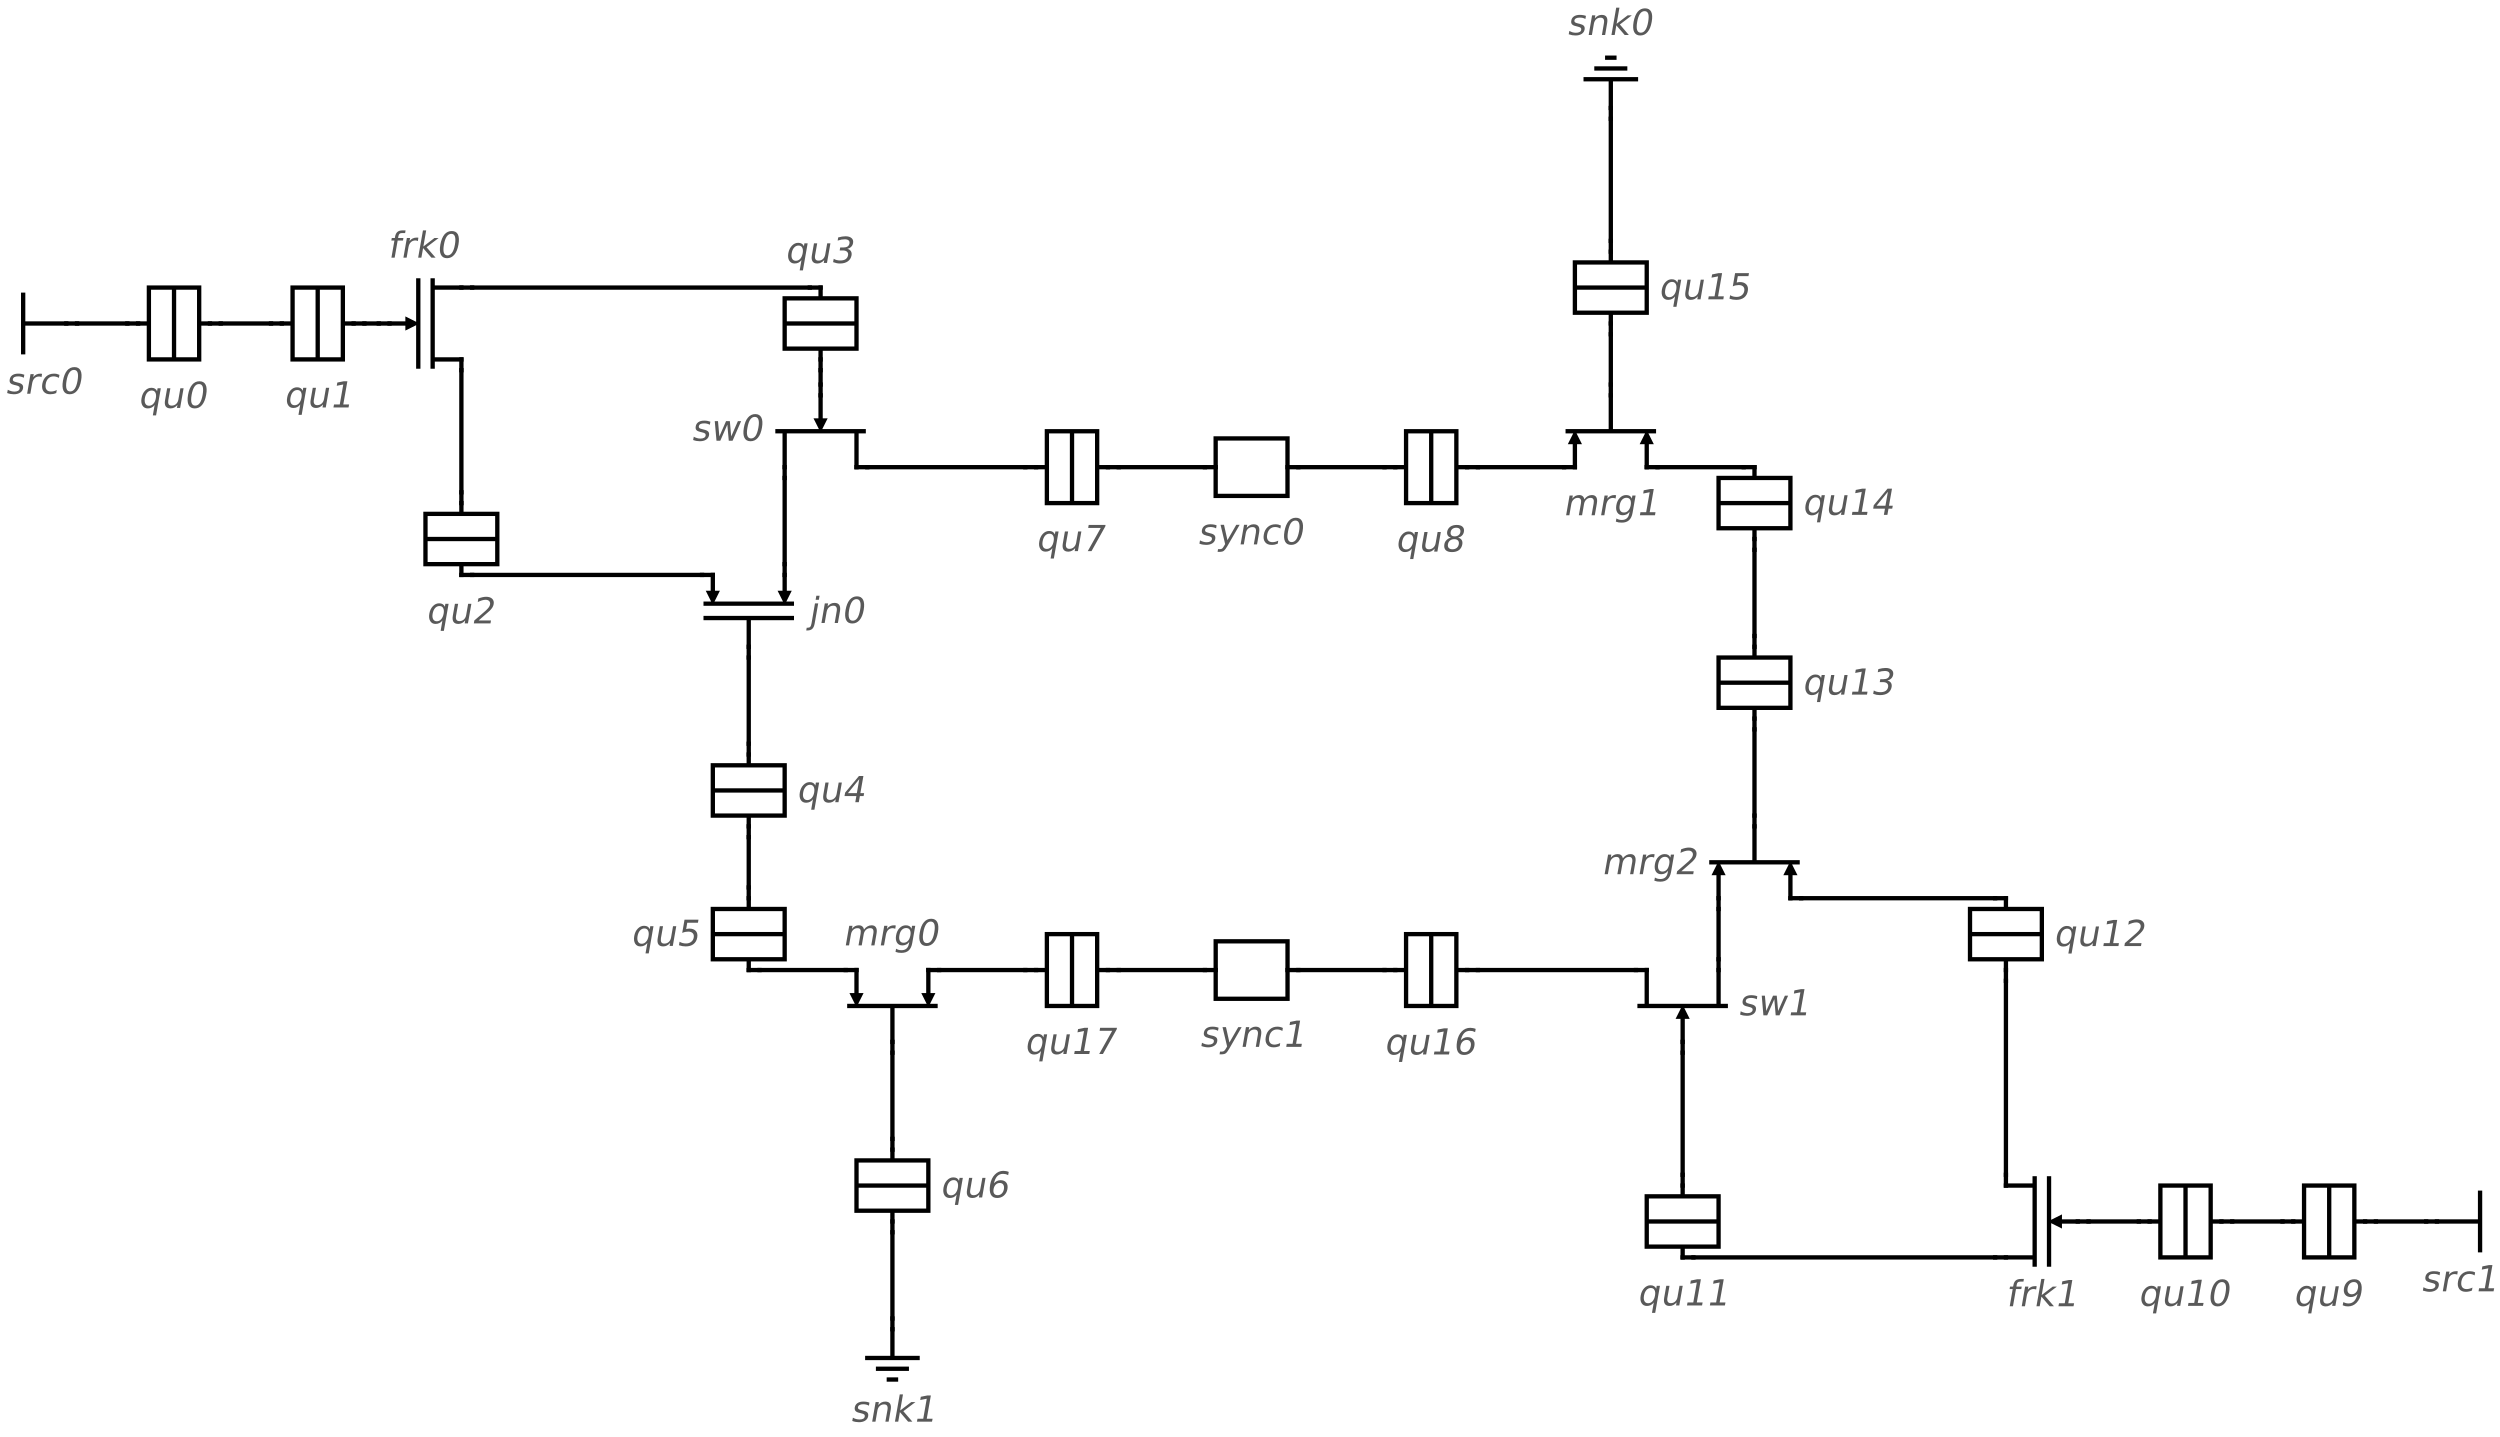 <?xml version="1.0" encoding="US-ASCII"?>
<!DOCTYPE svg PUBLIC '-//W3C//DTD SVG 1.0//EN'
          'http://www.w3.org/TR/2001/REC-SVG-20010904/DTD/svg10.dtd'>
<svg color-interpolation="auto" color-rendering="auto" fill="black" fill-opacity="1" font-family="'Dialog'" font-size="12" font-style="normal" font-weight="normal" height="100%" image-rendering="auto" shape-rendering="auto" stroke="black" stroke-dasharray="none" stroke-dashoffset="0" stroke-linecap="square" stroke-linejoin="miter" stroke-miterlimit="10" stroke-opacity="1" stroke-width="1" text-rendering="auto" width="100%" xmlns="http://www.w3.org/2000/svg" xmlns:xlink="http://www.w3.org/1999/xlink" viewBox="0 0 1740 1000" preserveAspectRatio="xMidYMid slice"><!--Generated by the Batik Graphics2D SVG Generator--><defs id="genericDefs"
  /><g
  ><g stroke-width="0.06" transform="scale(50,50) translate(25.422,15.003) matrix(1,0,0,1,-8,-8.5)"
    ><path d="M-0.5 -0.4 L-0.5 0.4 L0.5 0.4 L0.5 -0.4 Z" fill="none"
    /></g
    ><g fill="rgb(89,89,89)" font-family="sans-serif" font-size="0.5" font-style="italic" stroke="rgb(89,89,89)" stroke-width="0.06" transform="scale(50,50) translate(25.422,15.003) matrix(1,0,0,1,-8,-8.5)"
    ><path d="M-0.487 0.81 L-0.494 0.852 Q-0.512 0.842 -0.531 0.838 Q-0.551 0.833 -0.573 0.833 Q-0.607 0.833 -0.625 0.843 Q-0.644 0.853 -0.647 0.874 Q-0.65 0.889 -0.639 0.898 Q-0.629 0.907 -0.594 0.915 L-0.58 0.919 Q-0.534 0.929 -0.517 0.948 Q-0.5 0.966 -0.506 1 Q-0.512 1.038 -0.546 1.06 Q-0.58 1.082 -0.633 1.082 Q-0.655 1.082 -0.678 1.078 Q-0.701 1.074 -0.726 1.065 L-0.718 1.019 Q-0.695 1.032 -0.672 1.038 Q-0.649 1.045 -0.626 1.045 Q-0.594 1.045 -0.575 1.034 Q-0.556 1.023 -0.552 1.003 Q-0.549 0.985 -0.56 0.975 Q-0.57 0.965 -0.611 0.956 L-0.626 0.953 Q-0.666 0.944 -0.681 0.926 Q-0.697 0.907 -0.691 0.876 Q-0.684 0.837 -0.653 0.816 Q-0.622 0.795 -0.572 0.795 Q-0.547 0.795 -0.526 0.799 Q-0.504 0.802 -0.487 0.81 ZM-0.338 1.101 Q-0.366 1.149 -0.386 1.164 Q-0.407 1.179 -0.437 1.179 L-0.473 1.179 L-0.467 1.141 L-0.44 1.141 Q-0.422 1.141 -0.41 1.133 Q-0.398 1.124 -0.38 1.091 L-0.368 1.071 L-0.432 0.802 L-0.384 0.802 L-0.336 1.016 L-0.213 0.802 L-0.166 0.802 L-0.338 1.101 ZM0.105 0.91 L0.076 1.075 L0.031 1.075 L0.06 0.911 Q0.066 0.873 0.055 0.853 Q0.043 0.834 0.013 0.834 Q-0.024 0.834 -0.049 0.857 Q-0.074 0.88 -0.081 0.92 L-0.108 1.075 L-0.153 1.075 L-0.105 0.802 L-0.06 0.802 L-0.068 0.844 Q-0.047 0.82 -0.023 0.807 Q0.001 0.795 0.029 0.795 Q0.076 0.795 0.096 0.824 Q0.115 0.853 0.105 0.91 ZM0.408 0.812 L0.401 0.854 Q0.384 0.844 0.365 0.838 Q0.347 0.833 0.328 0.833 Q0.284 0.833 0.255 0.861 Q0.226 0.889 0.217 0.939 Q0.208 0.989 0.228 1.016 Q0.247 1.044 0.291 1.044 Q0.31 1.044 0.33 1.039 Q0.35 1.034 0.371 1.023 L0.364 1.065 Q0.344 1.073 0.323 1.078 Q0.302 1.082 0.279 1.082 Q0.217 1.082 0.188 1.043 Q0.158 1.004 0.17 0.939 Q0.181 0.872 0.225 0.833 Q0.268 0.795 0.332 0.795 Q0.353 0.795 0.372 0.799 Q0.391 0.804 0.408 0.812 ZM0.61 0.743 Q0.572 0.743 0.546 0.78 Q0.521 0.818 0.508 0.893 Q0.494 0.968 0.507 1.006 Q0.52 1.043 0.558 1.043 Q0.596 1.043 0.622 1.006 Q0.647 0.968 0.661 0.893 Q0.674 0.818 0.661 0.78 Q0.649 0.743 0.61 0.743 ZM0.617 0.704 Q0.678 0.704 0.702 0.752 Q0.726 0.801 0.71 0.893 Q0.694 0.985 0.653 1.034 Q0.612 1.082 0.551 1.082 Q0.49 1.082 0.466 1.034 Q0.442 0.985 0.458 0.893 Q0.474 0.801 0.515 0.752 Q0.556 0.704 0.617 0.704 Z" stroke="none"
    /></g
    ><g font-family="sans-serif" font-size="0.5" font-style="italic" stroke-width="0.06" transform="matrix(50,0,0,50,871.125,675.153)"
    ><path d="M0.5 0.4 L0.5 -0.4 L-0.5 -0.4 L-0.5 0.4 Z" fill="none"
      /><path d="M-0.46 0.803 L-0.468 0.846 Q-0.485 0.836 -0.505 0.831 Q-0.524 0.826 -0.546 0.826 Q-0.58 0.826 -0.598 0.836 Q-0.617 0.847 -0.62 0.867 Q-0.623 0.883 -0.613 0.892 Q-0.602 0.9 -0.568 0.909 L-0.553 0.912 Q-0.507 0.922 -0.49 0.941 Q-0.473 0.96 -0.479 0.993 Q-0.485 1.031 -0.519 1.053 Q-0.554 1.076 -0.606 1.076 Q-0.628 1.076 -0.651 1.071 Q-0.674 1.067 -0.699 1.058 L-0.691 1.012 Q-0.668 1.025 -0.645 1.032 Q-0.622 1.038 -0.599 1.038 Q-0.567 1.038 -0.548 1.027 Q-0.529 1.016 -0.526 0.997 Q-0.522 0.978 -0.533 0.968 Q-0.544 0.959 -0.584 0.95 L-0.599 0.946 Q-0.639 0.937 -0.654 0.919 Q-0.67 0.901 -0.664 0.869 Q-0.657 0.831 -0.626 0.809 Q-0.595 0.788 -0.545 0.788 Q-0.52 0.788 -0.499 0.792 Q-0.477 0.796 -0.46 0.803 ZM-0.311 1.094 Q-0.339 1.143 -0.359 1.158 Q-0.38 1.173 -0.41 1.173 L-0.446 1.173 L-0.44 1.135 L-0.413 1.135 Q-0.395 1.135 -0.383 1.126 Q-0.371 1.117 -0.353 1.085 L-0.341 1.064 L-0.405 0.795 L-0.357 0.795 L-0.309 1.009 L-0.186 0.795 L-0.139 0.795 L-0.311 1.094 ZM0.132 0.903 L0.103 1.069 L0.058 1.069 L0.086 0.905 Q0.093 0.866 0.081 0.847 Q0.07 0.828 0.039 0.828 Q0.003 0.828 -0.022 0.851 Q-0.047 0.874 -0.054 0.914 L-0.081 1.069 L-0.126 1.069 L-0.079 0.795 L-0.033 0.795 L-0.041 0.838 Q-0.02 0.813 0.004 0.801 Q0.028 0.788 0.056 0.788 Q0.103 0.788 0.122 0.818 Q0.141 0.847 0.132 0.903 ZM0.435 0.806 L0.428 0.848 Q0.41 0.837 0.392 0.832 Q0.374 0.827 0.354 0.827 Q0.311 0.827 0.282 0.854 Q0.253 0.882 0.244 0.932 Q0.235 0.982 0.255 1.01 Q0.274 1.038 0.318 1.038 Q0.337 1.038 0.357 1.032 Q0.377 1.027 0.398 1.016 L0.391 1.058 Q0.37 1.067 0.35 1.071 Q0.329 1.076 0.306 1.076 Q0.244 1.076 0.215 1.037 Q0.185 0.998 0.197 0.932 Q0.208 0.865 0.252 0.827 Q0.295 0.788 0.359 0.788 Q0.38 0.788 0.399 0.793 Q0.418 0.797 0.435 0.806 ZM0.489 1.027 L0.57 1.027 L0.619 0.749 L0.528 0.766 L0.536 0.722 L0.626 0.704 L0.675 0.704 L0.619 1.027 L0.699 1.027 L0.692 1.069 L0.482 1.069 L0.489 1.027 Z" fill="rgb(89,89,89)" stroke="none"
    /></g
    ><g font-family="sans-serif" font-size="0.5" font-style="italic" stroke-width="0.06" transform="matrix(50,0,0,50,221.125,225.153)"
    ><path d="M0.35 0 L0.5 0 M-0.35 0 L-0.5 0 M-0.35 -0.5 L-0.35 0.5 L0 0.5 L0 -0.5 ZM0 -0.5 L0 0.5 L0.35 0.5 L0.35 -0.5 Z" fill="none"
      /><path d="M-0.379 1.032 Q-0.388 1.082 -0.372 1.11 Q-0.357 1.138 -0.321 1.138 Q-0.285 1.138 -0.26 1.11 Q-0.235 1.082 -0.226 1.032 Q-0.217 0.983 -0.233 0.954 Q-0.248 0.926 -0.284 0.926 Q-0.32 0.926 -0.345 0.954 Q-0.37 0.983 -0.379 1.032 ZM-0.243 1.127 Q-0.261 1.152 -0.285 1.164 Q-0.308 1.176 -0.339 1.176 Q-0.388 1.176 -0.412 1.136 Q-0.437 1.097 -0.425 1.032 Q-0.414 0.968 -0.376 0.928 Q-0.338 0.888 -0.288 0.888 Q-0.258 0.888 -0.239 0.9 Q-0.219 0.912 -0.209 0.937 L-0.202 0.895 L-0.157 0.895 L-0.223 1.272 L-0.268 1.272 L-0.243 1.127 ZM-0.098 1.061 L-0.069 0.895 L-0.024 0.895 L-0.053 1.059 Q-0.06 1.098 -0.048 1.117 Q-0.036 1.137 -0.006 1.137 Q0.03 1.137 0.056 1.113 Q0.081 1.09 0.088 1.05 L0.115 0.895 L0.16 0.895 L0.112 1.169 L0.067 1.169 L0.074 1.127 Q0.054 1.151 0.03 1.163 Q0.006 1.176 -0.022 1.176 Q-0.069 1.176 -0.089 1.146 Q-0.108 1.117 -0.098 1.061 ZM0.227 1.127 L0.307 1.127 L0.356 0.849 L0.265 0.867 L0.273 0.822 L0.363 0.804 L0.413 0.804 L0.356 1.127 L0.437 1.127 L0.429 1.169 L0.219 1.169 L0.227 1.127 Z" fill="rgb(89,89,89)" stroke="none"
    /></g
    ><g font-family="sans-serif" font-size="0.5" font-style="italic" stroke-width="0.06" transform="matrix(50,0,0,50,321.125,375.153)"
    ><path d="M0 0.35 L0 0.5 M0 -0.35 L0 -0.5 M0.5 -0.35 L-0.5 -0.35 L-0.5 0 L0.5 0 ZM0.5 0 L-0.5 0 L-0.5 0.35 L0.5 0.35 Z" fill="none"
      /><path d="M-0.4 1.039 Q-0.409 1.088 -0.393 1.116 Q-0.378 1.145 -0.342 1.145 Q-0.306 1.145 -0.281 1.116 Q-0.256 1.088 -0.247 1.039 Q-0.238 0.989 -0.254 0.961 Q-0.269 0.933 -0.305 0.933 Q-0.341 0.933 -0.366 0.961 Q-0.391 0.989 -0.4 1.039 ZM-0.264 1.134 Q-0.282 1.159 -0.306 1.17 Q-0.329 1.182 -0.36 1.182 Q-0.409 1.182 -0.433 1.143 Q-0.458 1.103 -0.446 1.039 Q-0.435 0.974 -0.397 0.935 Q-0.359 0.895 -0.309 0.895 Q-0.279 0.895 -0.26 0.907 Q-0.24 0.919 -0.23 0.943 L-0.223 0.902 L-0.178 0.902 L-0.244 1.279 L-0.289 1.279 L-0.264 1.134 ZM-0.119 1.067 L-0.09 0.902 L-0.045 0.902 L-0.074 1.065 Q-0.081 1.104 -0.069 1.124 Q-0.057 1.143 -0.027 1.143 Q0.009 1.143 0.035 1.12 Q0.06 1.097 0.067 1.057 L0.094 0.902 L0.139 0.902 L0.091 1.175 L0.046 1.175 L0.053 1.133 Q0.033 1.158 0.009 1.17 Q-0.015 1.182 -0.043 1.182 Q-0.09 1.182 -0.11 1.153 Q-0.129 1.124 -0.119 1.067 ZM0.24 1.134 L0.412 1.134 L0.405 1.175 L0.173 1.175 L0.18 1.134 Q0.213 1.105 0.271 1.056 Q0.328 1.007 0.343 0.993 Q0.371 0.966 0.384 0.947 Q0.396 0.929 0.399 0.911 Q0.404 0.882 0.387 0.864 Q0.37 0.846 0.337 0.846 Q0.314 0.846 0.287 0.854 Q0.26 0.862 0.228 0.878 L0.236 0.828 Q0.268 0.816 0.295 0.81 Q0.322 0.804 0.344 0.804 Q0.4 0.804 0.429 0.832 Q0.458 0.861 0.449 0.908 Q0.445 0.93 0.433 0.951 Q0.421 0.971 0.395 0.998 Q0.387 1.005 0.348 1.039 Q0.31 1.073 0.24 1.134 Z" fill="rgb(89,89,89)" stroke="none"
    /></g
    ><g font-family="sans-serif" font-size="0.5" font-style="italic" stroke-width="0.06" transform="matrix(50,0,0,50,746.125,675.153)"
    ><path d="M-0.35 0 L-0.5 0 M0.35 0 L0.5 0 M0.35 0.5 L0.35 -0.5 L0 -0.5 L0 0.5 ZM0 0.5 L0 -0.5 L-0.35 -0.5 L-0.35 0.5 Z" fill="none"
      /><path d="M-0.568 1.032 Q-0.577 1.082 -0.561 1.11 Q-0.546 1.138 -0.51 1.138 Q-0.474 1.138 -0.449 1.11 Q-0.424 1.082 -0.415 1.032 Q-0.406 0.983 -0.422 0.954 Q-0.437 0.926 -0.473 0.926 Q-0.509 0.926 -0.534 0.954 Q-0.559 0.983 -0.568 1.032 ZM-0.432 1.127 Q-0.45 1.152 -0.474 1.164 Q-0.497 1.176 -0.528 1.176 Q-0.577 1.176 -0.602 1.136 Q-0.626 1.097 -0.614 1.032 Q-0.603 0.968 -0.565 0.928 Q-0.527 0.888 -0.477 0.888 Q-0.447 0.888 -0.428 0.9 Q-0.408 0.912 -0.398 0.937 L-0.391 0.895 L-0.346 0.895 L-0.412 1.272 L-0.457 1.272 L-0.432 1.127 ZM-0.287 1.061 L-0.258 0.895 L-0.213 0.895 L-0.242 1.059 Q-0.249 1.098 -0.237 1.117 Q-0.225 1.137 -0.195 1.137 Q-0.159 1.137 -0.133 1.113 Q-0.108 1.09 -0.101 1.05 L-0.074 0.895 L-0.029 0.895 L-0.077 1.169 L-0.122 1.169 L-0.115 1.127 Q-0.135 1.151 -0.159 1.163 Q-0.183 1.176 -0.211 1.176 Q-0.258 1.176 -0.278 1.146 Q-0.297 1.117 -0.287 1.061 ZM0.038 1.127 L0.118 1.127 L0.167 0.849 L0.076 0.867 L0.084 0.822 L0.174 0.804 L0.224 0.804 L0.167 1.127 L0.248 1.127 L0.24 1.169 L0.03 1.169 L0.038 1.127 ZM0.391 0.804 L0.626 0.804 L0.622 0.825 L0.43 1.169 L0.378 1.169 L0.559 0.846 L0.384 0.846 L0.391 0.804 Z" fill="rgb(89,89,89)" stroke="none"
    /></g
    ><g font-family="sans-serif" font-size="0.5" font-style="italic" stroke-width="0.06" transform="matrix(50,0,0,50,621.125,925.153)"
    ><path d="M0 0 L0 0.4 M-0.35 0.4 L0.35 0.4 M-0.2 0.55 L0.2 0.55 M-0.05 0.7 L0.05 0.7" fill="none"
      /><path d="M-0.32 1.022 L-0.327 1.064 Q-0.344 1.054 -0.364 1.049 Q-0.384 1.044 -0.406 1.044 Q-0.439 1.044 -0.458 1.055 Q-0.476 1.065 -0.48 1.085 Q-0.482 1.101 -0.472 1.11 Q-0.462 1.119 -0.427 1.127 L-0.412 1.131 Q-0.366 1.141 -0.349 1.159 Q-0.332 1.178 -0.338 1.212 Q-0.345 1.25 -0.379 1.272 Q-0.413 1.294 -0.466 1.294 Q-0.488 1.294 -0.511 1.29 Q-0.534 1.286 -0.559 1.277 L-0.55 1.231 Q-0.528 1.244 -0.505 1.25 Q-0.482 1.256 -0.458 1.256 Q-0.426 1.256 -0.407 1.246 Q-0.388 1.235 -0.385 1.215 Q-0.382 1.197 -0.392 1.187 Q-0.403 1.177 -0.443 1.168 L-0.458 1.164 Q-0.498 1.156 -0.514 1.137 Q-0.529 1.119 -0.524 1.087 Q-0.517 1.049 -0.486 1.028 Q-0.455 1.007 -0.405 1.007 Q-0.38 1.007 -0.358 1.011 Q-0.337 1.014 -0.32 1.022 ZM-0.024 1.122 L-0.053 1.287 L-0.098 1.287 L-0.069 1.123 Q-0.062 1.085 -0.074 1.065 Q-0.086 1.046 -0.116 1.046 Q-0.152 1.046 -0.177 1.069 Q-0.202 1.092 -0.209 1.132 L-0.236 1.287 L-0.282 1.287 L-0.234 1.014 L-0.189 1.014 L-0.196 1.056 Q-0.176 1.031 -0.152 1.019 Q-0.128 1.007 -0.099 1.007 Q-0.052 1.007 -0.033 1.036 Q-0.014 1.065 -0.024 1.122 ZM0.102 0.907 L0.147 0.907 L0.108 1.131 L0.262 1.014 L0.32 1.014 L0.152 1.141 L0.278 1.287 L0.219 1.287 L0.104 1.153 L0.081 1.287 L0.035 1.287 L0.102 0.907 ZM0.349 1.246 L0.429 1.246 L0.478 0.967 L0.387 0.985 L0.395 0.94 L0.485 0.922 L0.535 0.922 L0.478 1.246 L0.559 1.246 L0.551 1.287 L0.341 1.287 L0.349 1.246 Z" fill="rgb(89,89,89)" stroke="none"
    /></g
    ><g font-family="sans-serif" font-size="0.5" font-style="italic" stroke-width="0.06" transform="matrix(50,0,0,50,621.125,700.153)"
    ><path d="M0.5 -0.5 L0.5 -0.08 M-0.5 -0.5 L-0.5 -0.08 M0.6 0 L-0.6 0 M0 0 L0 0.5 M0.55 -0.15 L0.5 -0.05 L0.45 -0.15 ZM-0.55 -0.15 L-0.5 -0.05 L-0.45 -0.15 Z" fill="none"
      /><path d="M-0.396 -1.063 Q-0.373 -1.094 -0.347 -1.108 Q-0.321 -1.123 -0.29 -1.123 Q-0.247 -1.123 -0.229 -1.093 Q-0.211 -1.063 -0.221 -1.008 L-0.25 -0.843 L-0.295 -0.843 L-0.266 -1.006 Q-0.259 -1.045 -0.27 -1.065 Q-0.28 -1.083 -0.309 -1.083 Q-0.344 -1.083 -0.368 -1.06 Q-0.393 -1.037 -0.4 -0.997 L-0.427 -0.843 L-0.472 -0.843 L-0.443 -1.006 Q-0.436 -1.046 -0.447 -1.065 Q-0.457 -1.083 -0.486 -1.083 Q-0.521 -1.083 -0.545 -1.06 Q-0.57 -1.037 -0.577 -0.997 L-0.604 -0.843 L-0.649 -0.843 L-0.601 -1.116 L-0.556 -1.116 L-0.563 -1.073 Q-0.543 -1.099 -0.52 -1.111 Q-0.496 -1.123 -0.467 -1.123 Q-0.437 -1.123 -0.419 -1.107 Q-0.401 -1.092 -0.396 -1.063 ZM0.039 -1.074 Q0.032 -1.078 0.024 -1.08 Q0.015 -1.083 0.004 -1.083 Q-0.034 -1.083 -0.059 -1.058 Q-0.083 -1.033 -0.091 -0.987 L-0.117 -0.843 L-0.162 -0.843 L-0.114 -1.116 L-0.069 -1.116 L-0.076 -1.073 Q-0.058 -1.098 -0.033 -1.111 Q-0.008 -1.123 0.025 -1.123 Q0.029 -1.123 0.035 -1.122 Q0.04 -1.121 0.047 -1.12 L0.039 -1.074 ZM0.25 -0.982 Q0.259 -1.031 0.243 -1.058 Q0.228 -1.085 0.191 -1.085 Q0.155 -1.085 0.13 -1.058 Q0.105 -1.031 0.097 -0.982 Q0.088 -0.934 0.104 -0.907 Q0.119 -0.88 0.155 -0.88 Q0.192 -0.88 0.217 -0.907 Q0.241 -0.934 0.25 -0.982 ZM0.276 -0.876 Q0.264 -0.807 0.227 -0.773 Q0.19 -0.739 0.126 -0.739 Q0.103 -0.739 0.082 -0.742 Q0.062 -0.746 0.043 -0.753 L0.051 -0.797 Q0.069 -0.786 0.087 -0.781 Q0.106 -0.776 0.126 -0.776 Q0.17 -0.776 0.196 -0.799 Q0.222 -0.822 0.23 -0.868 L0.234 -0.891 Q0.216 -0.866 0.192 -0.855 Q0.168 -0.843 0.138 -0.843 Q0.088 -0.843 0.064 -0.881 Q0.04 -0.919 0.051 -0.982 Q0.062 -1.046 0.099 -1.084 Q0.137 -1.123 0.187 -1.123 Q0.217 -1.123 0.237 -1.111 Q0.256 -1.099 0.266 -1.075 L0.273 -1.116 L0.318 -1.116 L0.276 -0.876 ZM0.533 -1.175 Q0.495 -1.175 0.469 -1.137 Q0.443 -1.1 0.43 -1.024 Q0.417 -0.95 0.43 -0.912 Q0.442 -0.875 0.48 -0.875 Q0.519 -0.875 0.544 -0.912 Q0.57 -0.95 0.583 -1.024 Q0.596 -1.1 0.584 -1.137 Q0.571 -1.175 0.533 -1.175 ZM0.54 -1.214 Q0.601 -1.214 0.625 -1.165 Q0.649 -1.117 0.633 -1.024 Q0.617 -0.932 0.576 -0.884 Q0.535 -0.835 0.474 -0.835 Q0.412 -0.835 0.388 -0.884 Q0.364 -0.932 0.381 -1.024 Q0.397 -1.117 0.438 -1.165 Q0.478 -1.214 0.54 -1.214 Z" fill="rgb(89,89,89)" stroke="none"
    /></g
    ><g font-family="sans-serif" font-size="0.5" font-style="italic" stroke-width="0.06" transform="matrix(50,0,0,50,521.125,425.153)"
    ><path d="M0.5 -0.5 L0.5 -0.18 M-0.5 -0.5 L-0.5 -0.18 M0.6 -0.1 L-0.6 -0.1 M0.6 0.1 L-0.6 0.1 M0 0.1 L0 0.5 M0.55 -0.25 L0.5 -0.15 L0.45 -0.25 ZM-0.55 -0.25 L-0.5 -0.15 L-0.45 -0.25 Z" fill="none"
      /><path d="M0.922 -0.104 L0.967 -0.104 L0.918 0.174 Q0.909 0.227 0.885 0.25 Q0.861 0.273 0.817 0.273 L0.8 0.273 L0.807 0.235 L0.819 0.235 Q0.844 0.235 0.856 0.223 Q0.867 0.212 0.874 0.174 L0.922 -0.104 ZM0.941 -0.21 L0.986 -0.21 L0.976 -0.154 L0.931 -0.154 L0.941 -0.21 ZM1.27 0.004 L1.241 0.169 L1.196 0.169 L1.224 0.006 Q1.231 -0.033 1.219 -0.052 Q1.208 -0.072 1.177 -0.072 Q1.141 -0.072 1.116 -0.048 Q1.091 -0.025 1.084 0.015 L1.057 0.169 L1.012 0.169 L1.059 -0.104 L1.105 -0.104 L1.097 -0.062 Q1.118 -0.086 1.142 -0.099 Q1.165 -0.111 1.194 -0.111 Q1.241 -0.111 1.26 -0.082 Q1.279 -0.052 1.27 0.004 ZM1.5 -0.163 Q1.462 -0.163 1.436 -0.125 Q1.411 -0.088 1.397 -0.013 Q1.384 0.062 1.397 0.1 Q1.409 0.137 1.448 0.137 Q1.486 0.137 1.512 0.1 Q1.537 0.062 1.55 -0.013 Q1.564 -0.088 1.551 -0.125 Q1.538 -0.163 1.5 -0.163 ZM1.507 -0.202 Q1.568 -0.202 1.592 -0.153 Q1.616 -0.105 1.6 -0.013 Q1.584 0.08 1.543 0.128 Q1.502 0.176 1.441 0.176 Q1.379 0.176 1.356 0.128 Q1.332 0.08 1.348 -0.013 Q1.364 -0.105 1.405 -0.153 Q1.446 -0.202 1.507 -0.202 Z" fill="rgb(89,89,89)" stroke="none"
    /></g
    ><g font-family="sans-serif" font-size="0.5" font-style="italic" stroke-width="0.06" transform="matrix(50,0,0,50,521.125,550.153)"
    ><path d="M0 0.35 L0 0.5 M0 -0.35 L0 -0.5 M0.5 -0.35 L-0.5 -0.35 L-0.5 0 L0.5 0 ZM0.5 0 L-0.5 0 L-0.5 0.35 L0.5 0.35 Z" fill="none"
      /><path d="M0.758 0.028 Q0.749 0.077 0.764 0.105 Q0.78 0.134 0.816 0.134 Q0.851 0.134 0.877 0.105 Q0.902 0.077 0.911 0.028 Q0.919 -0.022 0.904 -0.05 Q0.888 -0.079 0.853 -0.079 Q0.817 -0.079 0.792 -0.05 Q0.766 -0.022 0.758 0.028 ZM0.894 0.123 Q0.876 0.147 0.852 0.159 Q0.828 0.171 0.798 0.171 Q0.748 0.171 0.724 0.132 Q0.7 0.092 0.711 0.028 Q0.723 -0.037 0.761 -0.076 Q0.799 -0.116 0.848 -0.116 Q0.878 -0.116 0.898 -0.104 Q0.917 -0.092 0.927 -0.068 L0.935 -0.11 L0.98 -0.11 L0.914 0.268 L0.869 0.268 L0.894 0.123 ZM1.039 0.056 L1.067 -0.11 L1.112 -0.11 L1.084 0.054 Q1.077 0.093 1.089 0.113 Q1.1 0.132 1.131 0.132 Q1.167 0.132 1.192 0.109 Q1.218 0.086 1.224 0.046 L1.252 -0.11 L1.296 -0.11 L1.249 0.164 L1.204 0.164 L1.211 0.122 Q1.19 0.147 1.167 0.159 Q1.143 0.171 1.114 0.171 Q1.067 0.171 1.048 0.142 Q1.029 0.113 1.039 0.056 ZM1.539 -0.158 L1.381 0.037 L1.505 0.037 L1.539 -0.158 ZM1.534 -0.201 L1.596 -0.201 L1.554 0.037 L1.606 0.037 L1.599 0.078 L1.547 0.078 L1.532 0.164 L1.483 0.164 L1.498 0.078 L1.333 0.078 L1.342 0.03 L1.534 -0.201 Z" fill="rgb(89,89,89)" stroke="none"
    /></g
    ><g font-family="sans-serif" font-size="0.5" font-style="italic" stroke-width="0.06" transform="matrix(50,0,0,50,121.125,225.153)"
    ><path d="M0.35 0 L0.5 0 M-0.35 0 L-0.5 0 M-0.35 -0.5 L-0.35 0.5 L0 0.5 L0 -0.5 ZM0 -0.5 L0 0.5 L0.35 0.5 L0.35 -0.5 Z" fill="none"
      /><path d="M-0.406 1.039 Q-0.414 1.088 -0.399 1.116 Q-0.384 1.145 -0.348 1.145 Q-0.312 1.145 -0.287 1.116 Q-0.261 1.088 -0.253 1.039 Q-0.244 0.989 -0.26 0.961 Q-0.275 0.933 -0.311 0.933 Q-0.346 0.933 -0.372 0.961 Q-0.397 0.989 -0.406 1.039 ZM-0.27 1.134 Q-0.288 1.159 -0.312 1.17 Q-0.335 1.182 -0.365 1.182 Q-0.415 1.182 -0.439 1.143 Q-0.464 1.103 -0.452 1.039 Q-0.441 0.974 -0.403 0.935 Q-0.365 0.895 -0.315 0.895 Q-0.285 0.895 -0.266 0.907 Q-0.246 0.919 -0.236 0.943 L-0.229 0.902 L-0.184 0.902 L-0.25 1.279 L-0.295 1.279 L-0.27 1.134 ZM-0.125 1.067 L-0.096 0.902 L-0.051 0.902 L-0.08 1.065 Q-0.086 1.104 -0.075 1.124 Q-0.063 1.143 -0.033 1.143 Q0.004 1.143 0.029 1.12 Q0.054 1.097 0.061 1.057 L0.088 0.902 L0.133 0.902 L0.085 1.175 L0.04 1.175 L0.048 1.133 Q0.027 1.158 0.003 1.17 Q-0.021 1.182 -0.049 1.182 Q-0.096 1.182 -0.116 1.153 Q-0.135 1.124 -0.125 1.067 ZM0.348 0.843 Q0.309 0.843 0.284 0.88 Q0.258 0.918 0.245 0.993 Q0.232 1.068 0.244 1.106 Q0.257 1.143 0.295 1.143 Q0.334 1.143 0.359 1.106 Q0.385 1.068 0.398 0.993 Q0.411 0.918 0.399 0.88 Q0.386 0.843 0.348 0.843 ZM0.354 0.804 Q0.416 0.804 0.44 0.853 Q0.464 0.901 0.447 0.993 Q0.431 1.085 0.39 1.134 Q0.35 1.182 0.288 1.182 Q0.227 1.182 0.203 1.134 Q0.179 1.085 0.195 0.993 Q0.211 0.901 0.252 0.853 Q0.293 0.804 0.354 0.804 Z" fill="rgb(89,89,89)" stroke="none"
    /></g
    ><g font-family="sans-serif" font-size="0.5" font-style="italic" stroke-width="0.06" transform="matrix(50,0,0,50,296.125,225.153)"
    ><path d="M-0.5 0 L-0.18 0 M-0.1 -0.6 L-0.1 0.6 M0.1 -0.6 L0.1 0.6 M0.1 -0.5 L0.5 -0.5 M0.1 0.5 L0.5 0.5 M-0.25 -0.05 L-0.15 0 L-0.25 0.05 Z" fill="none"
      /><path d="M-0.277 -1.296 L-0.283 -1.259 L-0.326 -1.259 Q-0.35 -1.259 -0.361 -1.249 Q-0.372 -1.239 -0.377 -1.214 L-0.381 -1.19 L-0.307 -1.19 L-0.313 -1.155 L-0.387 -1.155 L-0.429 -0.916 L-0.474 -0.916 L-0.432 -1.155 L-0.475 -1.155 L-0.469 -1.19 L-0.426 -1.19 L-0.423 -1.209 Q-0.415 -1.254 -0.39 -1.275 Q-0.365 -1.296 -0.319 -1.296 L-0.277 -1.296 ZM-0.106 -1.147 Q-0.113 -1.152 -0.122 -1.154 Q-0.13 -1.156 -0.141 -1.156 Q-0.179 -1.156 -0.204 -1.131 Q-0.229 -1.107 -0.237 -1.06 L-0.262 -0.916 L-0.307 -0.916 L-0.259 -1.19 L-0.214 -1.19 L-0.222 -1.147 Q-0.203 -1.172 -0.178 -1.184 Q-0.153 -1.196 -0.121 -1.196 Q-0.116 -1.196 -0.111 -1.196 Q-0.105 -1.195 -0.099 -1.194 L-0.106 -1.147 ZM-0.035 -1.296 L0.01 -1.296 L-0.029 -1.072 L0.125 -1.19 L0.183 -1.19 L0.015 -1.062 L0.141 -0.916 L0.083 -0.916 L-0.033 -1.05 L-0.057 -0.916 L-0.102 -0.916 L-0.035 -1.296 ZM0.36 -1.248 Q0.322 -1.248 0.296 -1.211 Q0.27 -1.173 0.257 -1.098 Q0.244 -1.023 0.256 -0.986 Q0.269 -0.948 0.307 -0.948 Q0.345 -0.948 0.371 -0.986 Q0.397 -1.023 0.41 -1.098 Q0.423 -1.173 0.41 -1.211 Q0.398 -1.248 0.36 -1.248 ZM0.366 -1.287 Q0.428 -1.287 0.452 -1.239 Q0.475 -1.19 0.459 -1.098 Q0.443 -1.006 0.402 -0.958 Q0.361 -0.909 0.3 -0.909 Q0.239 -0.909 0.215 -0.958 Q0.191 -1.006 0.207 -1.098 Q0.224 -1.19 0.264 -1.239 Q0.305 -1.287 0.366 -1.287 Z" fill="rgb(89,89,89)" stroke="none"
    /></g
    ><g font-family="sans-serif" font-size="0.5" font-style="italic" stroke-width="0.06" transform="matrix(50,0,0,50,521.125,650.153)"
    ><path d="M0 0.35 L0 0.5 M0 -0.35 L0 -0.5 M0.5 -0.35 L-0.5 -0.35 L-0.5 0 L0.5 0 ZM0.5 0 L-0.5 0 L-0.5 0.35 L0.5 0.35 Z" fill="none"
      /><path d="M-1.548 0.028 Q-1.556 0.077 -1.541 0.105 Q-1.526 0.134 -1.49 0.134 Q-1.454 0.134 -1.429 0.105 Q-1.403 0.077 -1.395 0.028 Q-1.386 -0.022 -1.402 -0.05 Q-1.417 -0.079 -1.453 -0.079 Q-1.488 -0.079 -1.514 -0.05 Q-1.539 -0.022 -1.548 0.028 ZM-1.411 0.123 Q-1.43 0.147 -1.454 0.159 Q-1.477 0.171 -1.508 0.171 Q-1.557 0.171 -1.581 0.132 Q-1.605 0.092 -1.594 0.028 Q-1.583 -0.037 -1.545 -0.076 Q-1.507 -0.116 -1.457 -0.116 Q-1.427 -0.116 -1.407 -0.104 Q-1.388 -0.092 -1.378 -0.068 L-1.371 -0.11 L-1.326 -0.11 L-1.392 0.268 L-1.437 0.268 L-1.411 0.123 ZM-1.267 0.056 L-1.238 -0.11 L-1.193 -0.11 L-1.222 0.054 Q-1.228 0.093 -1.217 0.113 Q-1.205 0.132 -1.175 0.132 Q-1.138 0.132 -1.113 0.109 Q-1.088 0.086 -1.081 0.046 L-1.054 -0.11 L-1.009 -0.11 L-1.057 0.164 L-1.102 0.164 L-1.094 0.122 Q-1.115 0.147 -1.139 0.159 Q-1.163 0.171 -1.191 0.171 Q-1.238 0.171 -1.258 0.142 Q-1.277 0.113 -1.267 0.056 ZM-0.894 -0.201 L-0.7 -0.201 L-0.707 -0.159 L-0.856 -0.159 L-0.871 -0.07 Q-0.86 -0.073 -0.849 -0.075 Q-0.838 -0.077 -0.827 -0.077 Q-0.766 -0.077 -0.736 -0.043 Q-0.707 -0.01 -0.717 0.047 Q-0.727 0.106 -0.769 0.139 Q-0.811 0.171 -0.878 0.171 Q-0.901 0.171 -0.924 0.167 Q-0.947 0.163 -0.971 0.155 L-0.963 0.106 Q-0.943 0.118 -0.92 0.124 Q-0.898 0.13 -0.872 0.13 Q-0.83 0.13 -0.801 0.107 Q-0.772 0.085 -0.766 0.047 Q-0.759 0.009 -0.78 -0.013 Q-0.801 -0.035 -0.843 -0.035 Q-0.863 -0.035 -0.883 -0.031 Q-0.903 -0.027 -0.926 -0.017 L-0.894 -0.201 Z" fill="rgb(89,89,89)" stroke="none"
    /></g
    ><g font-family="sans-serif" font-size="0.5" font-style="italic" stroke-width="0.06" transform="matrix(50,0,0,50,571.125,225.153)"
    ><path d="M0 0.35 L0 0.5 M0 -0.35 L0 -0.5 M0.5 -0.35 L-0.5 -0.35 L-0.5 0 L0.5 0 ZM0.5 0 L-0.5 0 L-0.5 0.35 L0.5 0.35 Z" fill="none"
      /><path d="M-0.402 -0.979 Q-0.411 -0.929 -0.395 -0.901 Q-0.38 -0.873 -0.344 -0.873 Q-0.309 -0.873 -0.283 -0.901 Q-0.258 -0.929 -0.249 -0.979 Q-0.24 -1.029 -0.256 -1.057 Q-0.272 -1.085 -0.307 -1.085 Q-0.343 -1.085 -0.368 -1.057 Q-0.394 -1.029 -0.402 -0.979 ZM-0.266 -0.883 Q-0.284 -0.859 -0.308 -0.847 Q-0.332 -0.835 -0.362 -0.835 Q-0.411 -0.835 -0.436 -0.875 Q-0.46 -0.914 -0.449 -0.979 Q-0.437 -1.043 -0.399 -1.083 Q-0.361 -1.123 -0.312 -1.123 Q-0.281 -1.123 -0.262 -1.111 Q-0.242 -1.099 -0.232 -1.075 L-0.225 -1.116 L-0.18 -1.116 L-0.246 -0.739 L-0.291 -0.739 L-0.266 -0.883 ZM-0.121 -0.95 L-0.092 -1.116 L-0.047 -1.116 L-0.076 -0.952 Q-0.083 -0.913 -0.071 -0.894 Q-0.059 -0.875 -0.029 -0.875 Q0.007 -0.875 0.033 -0.898 Q0.058 -0.921 0.065 -0.961 L0.092 -1.116 L0.137 -1.116 L0.089 -0.843 L0.044 -0.843 L0.051 -0.884 Q0.031 -0.86 0.007 -0.848 Q-0.017 -0.835 -0.045 -0.835 Q-0.093 -0.835 -0.112 -0.865 Q-0.131 -0.894 -0.121 -0.95 ZM0.371 -1.039 Q0.406 -1.032 0.421 -1.008 Q0.437 -0.984 0.431 -0.949 Q0.421 -0.894 0.379 -0.865 Q0.337 -0.835 0.269 -0.835 Q0.246 -0.835 0.222 -0.84 Q0.199 -0.845 0.174 -0.854 L0.183 -0.901 Q0.201 -0.889 0.224 -0.883 Q0.248 -0.877 0.274 -0.877 Q0.321 -0.877 0.348 -0.895 Q0.376 -0.914 0.382 -0.949 Q0.388 -0.981 0.368 -0.999 Q0.349 -1.017 0.308 -1.017 L0.266 -1.017 L0.273 -1.058 L0.317 -1.058 Q0.354 -1.058 0.376 -1.072 Q0.397 -1.087 0.402 -1.114 Q0.407 -1.142 0.39 -1.157 Q0.373 -1.172 0.336 -1.172 Q0.315 -1.172 0.291 -1.168 Q0.267 -1.163 0.238 -1.154 L0.245 -1.198 Q0.275 -1.206 0.3 -1.21 Q0.325 -1.214 0.347 -1.214 Q0.403 -1.214 0.432 -1.188 Q0.46 -1.163 0.452 -1.119 Q0.447 -1.089 0.426 -1.068 Q0.405 -1.047 0.371 -1.039 Z" fill="rgb(89,89,89)" stroke="none"
    /></g
    ><g font-family="sans-serif" font-size="0.5" font-style="italic" stroke-width="0.06" transform="matrix(50,0,0,50,746.125,325.153)"
    ><path d="M0.35 0 L0.5 0 M-0.35 0 L-0.5 0 M-0.35 -0.5 L-0.35 0.5 L0 0.5 L0 -0.5 ZM0 -0.5 L0 0.5 L0.35 0.5 L0.35 -0.5 Z" fill="none"
      /><path d="M-0.409 1.032 Q-0.418 1.082 -0.402 1.11 Q-0.387 1.138 -0.351 1.138 Q-0.316 1.138 -0.29 1.11 Q-0.265 1.082 -0.256 1.032 Q-0.247 0.983 -0.263 0.954 Q-0.278 0.926 -0.314 0.926 Q-0.35 0.926 -0.375 0.954 Q-0.4 0.983 -0.409 1.032 ZM-0.273 1.127 Q-0.291 1.152 -0.315 1.164 Q-0.338 1.176 -0.369 1.176 Q-0.418 1.176 -0.442 1.136 Q-0.467 1.097 -0.455 1.032 Q-0.444 0.968 -0.406 0.928 Q-0.368 0.888 -0.318 0.888 Q-0.288 0.888 -0.269 0.9 Q-0.249 0.912 -0.239 0.937 L-0.232 0.895 L-0.187 0.895 L-0.253 1.272 L-0.298 1.272 L-0.273 1.127 ZM-0.128 1.061 L-0.099 0.895 L-0.054 0.895 L-0.083 1.059 Q-0.09 1.098 -0.078 1.117 Q-0.066 1.137 -0.036 1.137 Q0.001 1.137 0.026 1.113 Q0.051 1.09 0.058 1.05 L0.085 0.895 L0.13 0.895 L0.082 1.169 L0.037 1.169 L0.044 1.127 Q0.024 1.151 0 1.163 Q-0.024 1.176 -0.052 1.176 Q-0.099 1.176 -0.119 1.146 Q-0.138 1.117 -0.128 1.061 ZM0.232 0.804 L0.467 0.804 L0.463 0.825 L0.271 1.169 L0.219 1.169 L0.4 0.846 L0.225 0.846 L0.232 0.804 Z" fill="rgb(89,89,89)" stroke="none"
    /></g
    ><g font-family="sans-serif" font-size="0.5" font-style="italic" stroke-width="0.06" transform="matrix(50,0,0,50,46.125,225.153)"
    ><path d="M0 0 L-0.6 0 M-0.6 0.4 L-0.6 -0.4" fill="none"
      /><path d="M-0.584 0.713 L-0.591 0.755 Q-0.608 0.746 -0.628 0.741 Q-0.648 0.736 -0.669 0.736 Q-0.703 0.736 -0.722 0.746 Q-0.74 0.756 -0.744 0.777 Q-0.746 0.792 -0.736 0.801 Q-0.726 0.81 -0.691 0.818 L-0.676 0.822 Q-0.63 0.832 -0.613 0.851 Q-0.596 0.869 -0.602 0.903 Q-0.609 0.941 -0.643 0.963 Q-0.677 0.985 -0.73 0.985 Q-0.751 0.985 -0.775 0.981 Q-0.798 0.977 -0.823 0.968 L-0.814 0.922 Q-0.792 0.935 -0.769 0.941 Q-0.746 0.948 -0.722 0.948 Q-0.69 0.948 -0.671 0.937 Q-0.652 0.926 -0.649 0.906 Q-0.646 0.888 -0.656 0.878 Q-0.667 0.868 -0.707 0.859 L-0.722 0.856 Q-0.762 0.847 -0.778 0.829 Q-0.793 0.81 -0.787 0.779 Q-0.781 0.74 -0.75 0.719 Q-0.719 0.698 -0.668 0.698 Q-0.643 0.698 -0.622 0.702 Q-0.601 0.706 -0.584 0.713 ZM-0.345 0.747 Q-0.352 0.742 -0.36 0.74 Q-0.369 0.738 -0.379 0.738 Q-0.417 0.738 -0.442 0.763 Q-0.467 0.788 -0.475 0.834 L-0.5 0.978 L-0.545 0.978 L-0.498 0.705 L-0.452 0.705 L-0.46 0.747 Q-0.441 0.722 -0.416 0.71 Q-0.392 0.698 -0.359 0.698 Q-0.355 0.698 -0.349 0.699 Q-0.344 0.699 -0.337 0.701 L-0.345 0.747 ZM-0.095 0.715 L-0.103 0.757 Q-0.12 0.747 -0.138 0.742 Q-0.156 0.736 -0.176 0.736 Q-0.22 0.736 -0.249 0.764 Q-0.278 0.792 -0.286 0.842 Q-0.295 0.892 -0.276 0.919 Q-0.257 0.947 -0.213 0.947 Q-0.193 0.947 -0.173 0.942 Q-0.153 0.937 -0.132 0.926 L-0.14 0.968 Q-0.16 0.977 -0.181 0.981 Q-0.202 0.985 -0.224 0.985 Q-0.286 0.985 -0.316 0.946 Q-0.345 0.908 -0.334 0.842 Q-0.322 0.775 -0.279 0.737 Q-0.235 0.698 -0.171 0.698 Q-0.15 0.698 -0.132 0.702 Q-0.112 0.707 -0.095 0.715 ZM0.107 0.646 Q0.069 0.646 0.043 0.684 Q0.017 0.721 0.004 0.796 Q-0.009 0.871 0.004 0.909 Q0.016 0.946 0.054 0.946 Q0.092 0.946 0.118 0.909 Q0.144 0.871 0.157 0.796 Q0.17 0.721 0.158 0.684 Q0.145 0.646 0.107 0.646 ZM0.114 0.607 Q0.175 0.607 0.199 0.655 Q0.223 0.704 0.206 0.796 Q0.19 0.888 0.149 0.937 Q0.109 0.985 0.047 0.985 Q-0.014 0.985 -0.038 0.937 Q-0.062 0.888 -0.046 0.796 Q-0.029 0.704 0.011 0.655 Q0.052 0.607 0.114 0.607 Z" fill="rgb(89,89,89)" stroke="none"
    /></g
    ><g font-family="sans-serif" font-size="0.5" font-style="italic" stroke-width="0.06" transform="matrix(50,0,0,50,571.125,300.153)"
    ><path d="M0 -0.5 L0 -0.08 M0.6 0 L-0.6 0 M0.5 0 L0.5 0.5 M-0.5 0 L-0.5 0.5 M0.05 -0.15 L0 -0.05 L-0.05 -0.15 Z" fill="none"
      /><path d="M-1.534 -0.133 L-1.542 -0.09 Q-1.559 -0.1 -1.579 -0.105 Q-1.599 -0.11 -1.621 -0.11 Q-1.654 -0.11 -1.673 -0.1 Q-1.691 -0.09 -1.695 -0.069 Q-1.697 -0.053 -1.687 -0.044 Q-1.677 -0.036 -1.642 -0.028 L-1.627 -0.024 Q-1.581 -0.014 -1.564 0.005 Q-1.547 0.024 -1.553 0.057 Q-1.56 0.095 -1.594 0.117 Q-1.628 0.139 -1.681 0.139 Q-1.702 0.139 -1.726 0.135 Q-1.749 0.131 -1.774 0.122 L-1.765 0.076 Q-1.743 0.089 -1.72 0.095 Q-1.697 0.102 -1.673 0.102 Q-1.641 0.102 -1.622 0.091 Q-1.603 0.08 -1.6 0.06 Q-1.597 0.042 -1.607 0.032 Q-1.618 0.022 -1.658 0.013 L-1.673 0.01 Q-1.713 0.001 -1.729 -0.017 Q-1.744 -0.035 -1.738 -0.067 Q-1.732 -0.106 -1.701 -0.127 Q-1.67 -0.148 -1.619 -0.148 Q-1.594 -0.148 -1.573 -0.144 Q-1.552 -0.14 -1.534 -0.133 ZM-1.473 -0.141 L-1.428 -0.141 L-1.409 0.072 L-1.316 -0.141 L-1.263 -0.141 L-1.244 0.072 L-1.151 -0.141 L-1.106 -0.141 L-1.225 0.132 L-1.278 0.132 L-1.298 -0.092 L-1.396 0.132 L-1.449 0.132 L-1.473 -0.141 ZM-0.916 -0.2 Q-0.954 -0.2 -0.98 -0.162 Q-1.005 -0.125 -1.018 -0.05 Q-1.032 0.025 -1.019 0.063 Q-1.006 0.1 -0.968 0.1 Q-0.93 0.1 -0.904 0.063 Q-0.879 0.025 -0.866 -0.05 Q-0.852 -0.125 -0.865 -0.162 Q-0.877 -0.2 -0.916 -0.2 ZM-0.909 -0.239 Q-0.848 -0.239 -0.824 -0.19 Q-0.8 -0.142 -0.816 -0.05 Q-0.832 0.043 -0.873 0.091 Q-0.914 0.139 -0.975 0.139 Q-1.036 0.139 -1.06 0.091 Q-1.084 0.043 -1.068 -0.05 Q-1.052 -0.142 -1.011 -0.19 Q-0.97 -0.239 -0.909 -0.239 Z" fill="rgb(89,89,89)" stroke="none"
    /></g
    ><g font-family="sans-serif" font-size="0.5" font-style="italic" stroke-width="0.06" transform="matrix(50,0,0,50,621.125,825.153)"
    ><path d="M0 0.35 L0 0.5 M0 -0.35 L0 -0.5 M0.5 -0.35 L-0.5 -0.35 L-0.5 0 L0.5 0 ZM0.5 0 L-0.5 0 L-0.5 0.35 L0.5 0.35 Z" fill="none"
      /><path d="M0.758 0.03 Q0.749 0.079 0.764 0.108 Q0.78 0.136 0.816 0.136 Q0.851 0.136 0.877 0.108 Q0.902 0.079 0.911 0.03 Q0.919 -0.02 0.904 -0.048 Q0.888 -0.076 0.853 -0.076 Q0.817 -0.076 0.792 -0.048 Q0.766 -0.02 0.758 0.03 ZM0.894 0.125 Q0.876 0.15 0.852 0.162 Q0.828 0.173 0.798 0.173 Q0.748 0.173 0.724 0.134 Q0.7 0.094 0.711 0.03 Q0.723 -0.035 0.761 -0.074 Q0.799 -0.114 0.848 -0.114 Q0.878 -0.114 0.898 -0.102 Q0.917 -0.09 0.927 -0.066 L0.935 -0.107 L0.98 -0.107 L0.914 0.27 L0.869 0.27 L0.894 0.125 ZM1.039 0.058 L1.067 -0.107 L1.112 -0.107 L1.084 0.057 Q1.077 0.096 1.089 0.115 Q1.1 0.134 1.131 0.134 Q1.167 0.134 1.192 0.111 Q1.218 0.088 1.224 0.048 L1.252 -0.107 L1.296 -0.107 L1.249 0.166 L1.204 0.166 L1.211 0.124 Q1.19 0.149 1.167 0.161 Q1.143 0.173 1.114 0.173 Q1.067 0.173 1.048 0.144 Q1.029 0.115 1.039 0.058 ZM1.494 -0.036 Q1.461 -0.036 1.438 -0.013 Q1.415 0.01 1.408 0.049 Q1.401 0.089 1.416 0.112 Q1.431 0.134 1.465 0.134 Q1.498 0.134 1.521 0.112 Q1.545 0.089 1.552 0.049 Q1.558 0.01 1.543 -0.013 Q1.528 -0.036 1.494 -0.036 ZM1.619 -0.19 L1.611 -0.145 Q1.595 -0.154 1.576 -0.159 Q1.558 -0.163 1.54 -0.163 Q1.491 -0.163 1.459 -0.13 Q1.428 -0.097 1.413 -0.031 Q1.431 -0.052 1.454 -0.063 Q1.478 -0.075 1.504 -0.075 Q1.559 -0.075 1.585 -0.041 Q1.611 -0.008 1.601 0.049 Q1.591 0.105 1.552 0.139 Q1.513 0.173 1.458 0.173 Q1.395 0.173 1.37 0.125 Q1.345 0.076 1.361 -0.016 Q1.376 -0.102 1.426 -0.153 Q1.476 -0.205 1.545 -0.205 Q1.564 -0.205 1.582 -0.201 Q1.6 -0.198 1.619 -0.19 Z" fill="rgb(89,89,89)" stroke="none"
    /></g
    ><g font-family="sans-serif" font-size="0.5" font-style="italic" stroke-width="0.06" transform="matrix(50,0,0,50,1621.125,850.153)"
    ><path d="M-0.35 0 L-0.5 0 M0.35 0 L0.5 0 M0.35 0.5 L0.35 -0.5 L0 -0.5 L0 0.5 ZM0 0.5 L0 -0.5 L-0.35 -0.5 L-0.35 0.5 Z" fill="none"
      /><path d="M-0.405 1.039 Q-0.413 1.088 -0.398 1.116 Q-0.383 1.145 -0.347 1.145 Q-0.311 1.145 -0.286 1.116 Q-0.26 1.088 -0.252 1.039 Q-0.243 0.989 -0.259 0.961 Q-0.274 0.933 -0.31 0.933 Q-0.345 0.933 -0.371 0.961 Q-0.396 0.989 -0.405 1.039 ZM-0.269 1.134 Q-0.287 1.159 -0.311 1.17 Q-0.334 1.182 -0.364 1.182 Q-0.414 1.182 -0.438 1.143 Q-0.463 1.103 -0.451 1.039 Q-0.44 0.974 -0.402 0.935 Q-0.364 0.895 -0.314 0.895 Q-0.284 0.895 -0.265 0.907 Q-0.245 0.919 -0.235 0.943 L-0.228 0.902 L-0.183 0.902 L-0.249 1.279 L-0.294 1.279 L-0.269 1.134 ZM-0.124 1.067 L-0.095 0.902 L-0.05 0.902 L-0.079 1.065 Q-0.086 1.104 -0.074 1.124 Q-0.062 1.143 -0.032 1.143 Q0.005 1.143 0.03 1.12 Q0.055 1.097 0.062 1.057 L0.089 0.902 L0.134 0.902 L0.086 1.175 L0.041 1.175 L0.049 1.133 Q0.028 1.158 0.004 1.17 Q-0.02 1.182 -0.048 1.182 Q-0.095 1.182 -0.115 1.153 Q-0.134 1.124 -0.124 1.067 ZM0.188 1.167 L0.196 1.123 Q0.213 1.131 0.231 1.136 Q0.249 1.141 0.268 1.141 Q0.316 1.141 0.348 1.108 Q0.379 1.075 0.395 1.008 Q0.377 1.029 0.353 1.04 Q0.33 1.052 0.303 1.052 Q0.248 1.052 0.222 1.018 Q0.196 0.985 0.206 0.928 Q0.216 0.872 0.255 0.838 Q0.294 0.804 0.35 0.804 Q0.413 0.804 0.438 0.853 Q0.463 0.901 0.446 0.993 Q0.431 1.079 0.381 1.131 Q0.332 1.182 0.262 1.182 Q0.244 1.182 0.226 1.179 Q0.207 1.175 0.188 1.167 ZM0.313 1.013 Q0.346 1.013 0.37 0.99 Q0.393 0.968 0.4 0.928 Q0.407 0.889 0.391 0.866 Q0.376 0.843 0.343 0.843 Q0.31 0.843 0.286 0.866 Q0.263 0.889 0.256 0.928 Q0.249 0.968 0.264 0.99 Q0.28 1.013 0.313 1.013 Z" fill="rgb(89,89,89)" stroke="none"
    /></g
    ><g font-family="sans-serif" font-size="0.5" font-style="italic" stroke-width="0.06" transform="matrix(50,0,0,50,996.125,325.153)"
    ><path d="M0.35 0 L0.5 0 M-0.35 0 L-0.5 0 M-0.35 -0.5 L-0.35 0.5 L0 0.5 L0 -0.5 ZM0 -0.5 L0 0.5 L0.35 0.5 L0.35 -0.5 Z" fill="none"
      /><path d="M-0.405 1.039 Q-0.414 1.088 -0.398 1.116 Q-0.383 1.145 -0.347 1.145 Q-0.312 1.145 -0.286 1.116 Q-0.261 1.088 -0.252 1.039 Q-0.243 0.989 -0.259 0.961 Q-0.275 0.933 -0.31 0.933 Q-0.346 0.933 -0.371 0.961 Q-0.396 0.989 -0.405 1.039 ZM-0.269 1.134 Q-0.287 1.159 -0.311 1.17 Q-0.335 1.182 -0.365 1.182 Q-0.414 1.182 -0.439 1.143 Q-0.463 1.103 -0.452 1.039 Q-0.44 0.974 -0.402 0.935 Q-0.364 0.895 -0.315 0.895 Q-0.284 0.895 -0.265 0.907 Q-0.245 0.919 -0.235 0.943 L-0.228 0.902 L-0.183 0.902 L-0.249 1.279 L-0.294 1.279 L-0.269 1.134 ZM-0.124 1.067 L-0.095 0.902 L-0.05 0.902 L-0.079 1.065 Q-0.086 1.104 -0.074 1.124 Q-0.062 1.143 -0.032 1.143 Q0.004 1.143 0.029 1.12 Q0.055 1.097 0.062 1.057 L0.089 0.902 L0.134 0.902 L0.086 1.175 L0.041 1.175 L0.048 1.133 Q0.028 1.158 0.004 1.17 Q-0.02 1.182 -0.048 1.182 Q-0.096 1.182 -0.115 1.153 Q-0.134 1.124 -0.124 1.067 ZM0.321 1.002 Q0.285 1.002 0.262 1.021 Q0.238 1.04 0.233 1.073 Q0.227 1.105 0.244 1.124 Q0.261 1.143 0.296 1.143 Q0.331 1.143 0.355 1.124 Q0.378 1.105 0.384 1.073 Q0.39 1.04 0.373 1.021 Q0.356 1.002 0.321 1.002 ZM0.275 0.981 Q0.244 0.973 0.231 0.952 Q0.217 0.93 0.222 0.898 Q0.23 0.855 0.265 0.829 Q0.301 0.804 0.355 0.804 Q0.41 0.804 0.436 0.829 Q0.463 0.855 0.455 0.898 Q0.45 0.93 0.428 0.952 Q0.407 0.973 0.374 0.981 Q0.408 0.989 0.424 1.014 Q0.439 1.038 0.433 1.073 Q0.424 1.125 0.387 1.154 Q0.349 1.182 0.289 1.182 Q0.229 1.182 0.201 1.154 Q0.174 1.125 0.183 1.073 Q0.189 1.038 0.214 1.014 Q0.238 0.989 0.275 0.981 ZM0.271 0.903 Q0.266 0.931 0.28 0.947 Q0.295 0.963 0.327 0.963 Q0.359 0.963 0.38 0.947 Q0.401 0.931 0.406 0.903 Q0.41 0.875 0.395 0.859 Q0.38 0.843 0.348 0.843 Q0.316 0.843 0.296 0.859 Q0.275 0.875 0.271 0.903 Z" fill="rgb(89,89,89)" stroke="none"
    /></g
    ><g font-family="sans-serif" font-size="0.5" font-style="italic" stroke-width="0.06" transform="matrix(50,0,0,50,1121.125,75.153)"
    ><path d="M0 0 L0 -0.4 M0.35 -0.4 L-0.35 -0.4 M0.2 -0.55 L-0.2 -0.55 M0.05 -0.7 L-0.05 -0.7" fill="none"
      /><path d="M-0.346 -1.282 L-0.354 -1.239 Q-0.371 -1.249 -0.391 -1.254 Q-0.41 -1.258 -0.432 -1.258 Q-0.466 -1.258 -0.484 -1.248 Q-0.503 -1.238 -0.507 -1.218 Q-0.509 -1.202 -0.499 -1.193 Q-0.488 -1.184 -0.454 -1.176 L-0.439 -1.173 Q-0.393 -1.162 -0.376 -1.144 Q-0.359 -1.125 -0.365 -1.091 Q-0.372 -1.053 -0.406 -1.031 Q-0.44 -1.009 -0.492 -1.009 Q-0.514 -1.009 -0.537 -1.013 Q-0.561 -1.018 -0.586 -1.026 L-0.577 -1.073 Q-0.555 -1.06 -0.532 -1.053 Q-0.509 -1.047 -0.485 -1.047 Q-0.453 -1.047 -0.434 -1.058 Q-0.415 -1.068 -0.412 -1.088 Q-0.409 -1.106 -0.419 -1.116 Q-0.43 -1.126 -0.47 -1.135 L-0.485 -1.139 Q-0.525 -1.147 -0.541 -1.166 Q-0.556 -1.184 -0.55 -1.216 Q-0.544 -1.254 -0.513 -1.275 Q-0.482 -1.296 -0.431 -1.296 Q-0.406 -1.296 -0.385 -1.292 Q-0.364 -1.289 -0.346 -1.282 ZM-0.051 -1.181 L-0.079 -1.016 L-0.124 -1.016 L-0.096 -1.18 Q-0.089 -1.218 -0.101 -1.238 Q-0.113 -1.257 -0.143 -1.257 Q-0.179 -1.257 -0.204 -1.234 Q-0.229 -1.211 -0.236 -1.171 L-0.263 -1.016 L-0.308 -1.016 L-0.261 -1.29 L-0.215 -1.29 L-0.223 -1.247 Q-0.202 -1.272 -0.178 -1.284 Q-0.154 -1.296 -0.126 -1.296 Q-0.079 -1.296 -0.06 -1.267 Q-0.041 -1.238 -0.051 -1.181 ZM0.075 -1.396 L0.12 -1.396 L0.081 -1.172 L0.235 -1.29 L0.293 -1.29 L0.126 -1.162 L0.251 -1.016 L0.193 -1.016 L0.077 -1.15 L0.054 -1.016 L0.009 -1.016 L0.075 -1.396 ZM0.47 -1.348 Q0.432 -1.348 0.406 -1.311 Q0.38 -1.273 0.367 -1.198 Q0.354 -1.123 0.366 -1.086 Q0.379 -1.048 0.417 -1.048 Q0.456 -1.048 0.481 -1.086 Q0.507 -1.123 0.52 -1.198 Q0.533 -1.273 0.521 -1.311 Q0.508 -1.348 0.47 -1.348 ZM0.476 -1.387 Q0.538 -1.387 0.562 -1.339 Q0.586 -1.29 0.569 -1.198 Q0.553 -1.106 0.512 -1.058 Q0.472 -1.009 0.41 -1.009 Q0.349 -1.009 0.325 -1.058 Q0.301 -1.106 0.317 -1.198 Q0.334 -1.29 0.374 -1.339 Q0.415 -1.387 0.476 -1.387 Z" fill="rgb(89,89,89)" stroke="none"
    /></g
    ><g font-family="sans-serif" font-size="0.5" font-style="italic" stroke-width="0.06" transform="matrix(50,0,0,50,1171.125,700.153)"
    ><path d="M0 0.5 L0 0.08 M-0.6 0 L0.6 0 M-0.5 0 L-0.5 -0.5 M0.5 0 L0.5 -0.5 M-0.05 0.15 L0 0.05 L0.05 0.15 Z" fill="none"
      /><path d="M1.039 -0.135 L1.032 -0.093 Q1.014 -0.103 0.995 -0.107 Q0.975 -0.112 0.953 -0.112 Q0.919 -0.112 0.901 -0.102 Q0.882 -0.092 0.879 -0.071 Q0.876 -0.056 0.887 -0.047 Q0.897 -0.038 0.932 -0.03 L0.947 -0.026 Q0.993 -0.016 1.009 0.003 Q1.026 0.021 1.02 0.055 Q1.014 0.093 0.98 0.115 Q0.946 0.137 0.893 0.137 Q0.871 0.137 0.848 0.133 Q0.825 0.129 0.8 0.12 L0.808 0.074 Q0.831 0.087 0.854 0.093 Q0.877 0.1 0.9 0.1 Q0.932 0.1 0.951 0.089 Q0.97 0.078 0.974 0.058 Q0.977 0.04 0.966 0.03 Q0.956 0.02 0.915 0.011 L0.9 0.007 Q0.86 -0.001 0.845 -0.019 Q0.83 -0.038 0.835 -0.069 Q0.842 -0.108 0.873 -0.129 Q0.904 -0.15 0.954 -0.15 Q0.979 -0.15 1 -0.146 Q1.022 -0.143 1.039 -0.135 ZM1.101 -0.143 L1.145 -0.143 L1.164 0.07 L1.258 -0.143 L1.31 -0.143 L1.329 0.07 L1.423 -0.143 L1.468 -0.143 L1.348 0.13 L1.295 0.13 L1.276 -0.094 L1.177 0.13 L1.124 0.13 L1.101 -0.143 ZM1.51 0.089 L1.59 0.089 L1.639 -0.19 L1.548 -0.172 L1.556 -0.217 L1.647 -0.234 L1.696 -0.234 L1.639 0.089 L1.72 0.089 L1.713 0.13 L1.503 0.13 L1.51 0.089 Z" fill="rgb(89,89,89)" stroke="none"
    /></g
    ><g font-family="sans-serif" font-size="0.5" font-style="italic" stroke-width="0.06" transform="matrix(50,0,0,50,1396.125,650.153)"
    ><path d="M0 -0.35 L0 -0.5 M0 0.35 L0 0.5 M-0.5 0.35 L0.5 0.35 L0.5 0 L-0.5 0 ZM-0.5 0 L0.5 0 L0.5 -0.35 L-0.5 -0.35 Z" fill="none"
      /><path d="M0.758 0.03 Q0.749 0.079 0.764 0.108 Q0.78 0.136 0.816 0.136 Q0.851 0.136 0.877 0.108 Q0.902 0.079 0.911 0.03 Q0.919 -0.02 0.904 -0.048 Q0.888 -0.076 0.853 -0.076 Q0.817 -0.076 0.792 -0.048 Q0.766 -0.02 0.758 0.03 ZM0.894 0.125 Q0.876 0.15 0.852 0.162 Q0.828 0.173 0.798 0.173 Q0.748 0.173 0.724 0.134 Q0.7 0.094 0.711 0.03 Q0.723 -0.035 0.761 -0.074 Q0.799 -0.114 0.848 -0.114 Q0.878 -0.114 0.898 -0.102 Q0.917 -0.09 0.927 -0.066 L0.935 -0.107 L0.98 -0.107 L0.914 0.27 L0.869 0.27 L0.894 0.125 ZM1.039 0.058 L1.067 -0.107 L1.112 -0.107 L1.084 0.057 Q1.077 0.096 1.089 0.115 Q1.1 0.134 1.131 0.134 Q1.167 0.134 1.192 0.111 Q1.218 0.088 1.224 0.048 L1.252 -0.107 L1.296 -0.107 L1.249 0.166 L1.204 0.166 L1.211 0.124 Q1.19 0.149 1.167 0.161 Q1.143 0.173 1.114 0.173 Q1.067 0.173 1.048 0.144 Q1.029 0.115 1.039 0.058 ZM1.363 0.125 L1.444 0.125 L1.493 -0.153 L1.402 -0.136 L1.41 -0.181 L1.5 -0.198 L1.549 -0.198 L1.493 0.125 L1.573 0.125 L1.566 0.166 L1.356 0.166 L1.363 0.125 ZM1.715 0.125 L1.887 0.125 L1.88 0.166 L1.649 0.166 L1.656 0.125 Q1.689 0.096 1.746 0.047 Q1.803 -0.002 1.818 -0.016 Q1.847 -0.043 1.859 -0.061 Q1.872 -0.08 1.875 -0.098 Q1.88 -0.127 1.863 -0.145 Q1.846 -0.163 1.813 -0.163 Q1.79 -0.163 1.763 -0.155 Q1.735 -0.147 1.703 -0.131 L1.712 -0.181 Q1.744 -0.193 1.771 -0.199 Q1.798 -0.205 1.819 -0.205 Q1.876 -0.205 1.905 -0.176 Q1.933 -0.148 1.925 -0.101 Q1.921 -0.078 1.909 -0.058 Q1.897 -0.038 1.87 -0.011 Q1.863 -0.004 1.824 0.03 Q1.786 0.064 1.715 0.125 Z" fill="rgb(89,89,89)" stroke="none"
    /></g
    ><g font-family="sans-serif" font-size="0.5" font-style="italic" stroke-width="0.06" transform="matrix(50,0,0,50,1521.125,850.153)"
    ><path d="M-0.35 0 L-0.5 0 M0.35 0 L0.5 0 M0.35 0.5 L0.35 -0.5 L0 -0.5 L0 0.5 ZM0 0.5 L0 -0.5 L-0.35 -0.5 L-0.35 0.5 Z" fill="none"
      /><path d="M-0.565 1.039 Q-0.574 1.088 -0.558 1.116 Q-0.543 1.145 -0.507 1.145 Q-0.471 1.145 -0.446 1.116 Q-0.42 1.088 -0.412 1.039 Q-0.403 0.989 -0.419 0.961 Q-0.434 0.933 -0.47 0.933 Q-0.506 0.933 -0.531 0.961 Q-0.556 0.989 -0.565 1.039 ZM-0.428 1.134 Q-0.447 1.159 -0.471 1.17 Q-0.494 1.182 -0.525 1.182 Q-0.574 1.182 -0.598 1.143 Q-0.623 1.103 -0.611 1.039 Q-0.6 0.974 -0.562 0.935 Q-0.524 0.895 -0.474 0.895 Q-0.444 0.895 -0.424 0.907 Q-0.405 0.919 -0.395 0.943 L-0.388 0.902 L-0.343 0.902 L-0.409 1.279 L-0.454 1.279 L-0.428 1.134 ZM-0.284 1.067 L-0.255 0.902 L-0.21 0.902 L-0.239 1.065 Q-0.246 1.104 -0.234 1.124 Q-0.222 1.143 -0.192 1.143 Q-0.155 1.143 -0.13 1.12 Q-0.105 1.097 -0.098 1.057 L-0.071 0.902 L-0.026 0.902 L-0.074 1.175 L-0.119 1.175 L-0.111 1.133 Q-0.132 1.158 -0.156 1.17 Q-0.18 1.182 -0.208 1.182 Q-0.255 1.182 -0.275 1.153 Q-0.294 1.124 -0.284 1.067 ZM0.041 1.134 L0.121 1.134 L0.17 0.856 L0.079 0.873 L0.087 0.828 L0.177 0.811 L0.227 0.811 L0.17 1.134 L0.251 1.134 L0.243 1.175 L0.034 1.175 L0.041 1.134 ZM0.507 0.843 Q0.469 0.843 0.443 0.88 Q0.417 0.918 0.404 0.993 Q0.391 1.068 0.404 1.106 Q0.416 1.143 0.454 1.143 Q0.492 1.143 0.518 1.106 Q0.544 1.068 0.557 0.993 Q0.57 0.918 0.558 0.88 Q0.545 0.843 0.507 0.843 ZM0.513 0.804 Q0.575 0.804 0.599 0.853 Q0.623 0.901 0.606 0.993 Q0.59 1.085 0.549 1.134 Q0.509 1.182 0.447 1.182 Q0.386 1.182 0.362 1.134 Q0.338 1.085 0.354 0.993 Q0.371 0.901 0.411 0.853 Q0.452 0.804 0.513 0.804 Z" fill="rgb(89,89,89)" stroke="none"
    /></g
    ><g font-family="sans-serif" font-size="0.5" font-style="italic" stroke-width="0.06" transform="matrix(50,0,0,50,1696.125,850.153)"
    ><path d="M0 0 L0.6 0 M0.6 -0.4 L0.6 0.4" fill="none"
      /><path d="M0.043 0.706 L0.036 0.749 Q0.019 0.739 -0.001 0.734 Q-0.021 0.729 -0.043 0.729 Q-0.076 0.729 -0.095 0.739 Q-0.113 0.75 -0.117 0.77 Q-0.119 0.786 -0.109 0.795 Q-0.099 0.804 -0.064 0.812 L-0.049 0.815 Q-0.003 0.825 0.014 0.844 Q0.031 0.863 0.025 0.896 Q0.018 0.934 -0.016 0.956 Q-0.05 0.979 -0.103 0.979 Q-0.125 0.979 -0.148 0.974 Q-0.171 0.97 -0.196 0.962 L-0.188 0.915 Q-0.165 0.928 -0.142 0.935 Q-0.119 0.941 -0.095 0.941 Q-0.063 0.941 -0.044 0.93 Q-0.025 0.919 -0.022 0.9 Q-0.019 0.881 -0.029 0.872 Q-0.04 0.862 -0.08 0.853 L-0.095 0.849 Q-0.135 0.84 -0.151 0.822 Q-0.166 0.804 -0.161 0.772 Q-0.154 0.734 -0.123 0.713 Q-0.092 0.692 -0.042 0.692 Q-0.017 0.692 0.005 0.695 Q0.026 0.699 0.043 0.706 ZM0.282 0.74 Q0.275 0.736 0.267 0.734 Q0.258 0.732 0.247 0.732 Q0.209 0.732 0.185 0.756 Q0.16 0.781 0.152 0.828 L0.127 0.972 L0.081 0.972 L0.129 0.698 L0.174 0.698 L0.167 0.741 Q0.185 0.716 0.21 0.704 Q0.235 0.692 0.268 0.692 Q0.272 0.692 0.278 0.692 Q0.283 0.693 0.29 0.694 L0.282 0.74 ZM0.531 0.709 L0.524 0.751 Q0.507 0.74 0.489 0.735 Q0.47 0.73 0.451 0.73 Q0.407 0.73 0.378 0.757 Q0.349 0.785 0.34 0.835 Q0.332 0.885 0.351 0.913 Q0.37 0.941 0.414 0.941 Q0.433 0.941 0.454 0.935 Q0.474 0.93 0.494 0.92 L0.487 0.961 Q0.467 0.97 0.446 0.974 Q0.425 0.979 0.402 0.979 Q0.341 0.979 0.311 0.94 Q0.281 0.901 0.293 0.835 Q0.305 0.768 0.348 0.73 Q0.392 0.692 0.456 0.692 Q0.476 0.692 0.495 0.696 Q0.514 0.7 0.531 0.709 ZM0.586 0.93 L0.666 0.93 L0.715 0.652 L0.624 0.67 L0.632 0.625 L0.722 0.607 L0.772 0.607 L0.715 0.93 L0.796 0.93 L0.788 0.972 L0.579 0.972 L0.586 0.93 Z" fill="rgb(89,89,89)" stroke="none"
    /></g
    ><g font-family="sans-serif" font-size="0.5" font-style="italic" stroke-width="0.06" transform="matrix(50,0,0,50,1421.125,850.153)"
    ><path d="M0.5 0 L0.18 0 M0.1 0.6 L0.1 -0.6 M-0.1 0.6 L-0.1 -0.6 M-0.1 0.5 L-0.5 0.5 M-0.1 -0.5 L-0.5 -0.5 M0.25 0.05 L0.15 0 L0.25 -0.05 Z" fill="none"
      /><path d="M-0.25 0.8 L-0.256 0.837 L-0.299 0.837 Q-0.324 0.837 -0.335 0.847 Q-0.346 0.857 -0.35 0.882 L-0.354 0.906 L-0.28 0.906 L-0.286 0.941 L-0.36 0.941 L-0.402 1.18 L-0.447 1.18 L-0.406 0.941 L-0.449 0.941 L-0.443 0.906 L-0.4 0.906 L-0.396 0.887 Q-0.388 0.842 -0.363 0.821 Q-0.338 0.8 -0.292 0.8 L-0.25 0.8 ZM-0.08 0.948 Q-0.086 0.944 -0.095 0.942 Q-0.104 0.94 -0.114 0.94 Q-0.152 0.94 -0.177 0.965 Q-0.202 0.99 -0.21 1.036 L-0.235 1.18 L-0.28 1.18 L-0.233 0.906 L-0.187 0.906 L-0.195 0.949 Q-0.176 0.924 -0.151 0.912 Q-0.127 0.9 -0.094 0.9 Q-0.089 0.9 -0.084 0.9 Q-0.079 0.901 -0.072 0.902 L-0.08 0.948 ZM-0.008 0.8 L0.037 0.8 L-0.002 1.024 L0.152 0.906 L0.21 0.906 L0.042 1.034 L0.168 1.18 L0.109 1.18 L-0.006 1.046 L-0.03 1.18 L-0.075 1.18 L-0.008 0.8 ZM0.239 1.138 L0.319 1.138 L0.368 0.86 L0.277 0.878 L0.285 0.833 L0.375 0.815 L0.424 0.815 L0.368 1.138 L0.449 1.138 L0.441 1.18 L0.231 1.18 L0.239 1.138 Z" fill="rgb(89,89,89)" stroke="none"
    /></g
    ><g font-family="sans-serif" font-size="0.5" font-style="italic" stroke-width="0.06" transform="matrix(50,0,0,50,1221.125,475.153)"
    ><path d="M0 -0.35 L0 -0.5 M0 0.35 L0 0.5 M-0.5 0.35 L0.5 0.35 L0.5 0 L-0.5 0 ZM-0.5 0 L0.5 0 L0.5 -0.35 L-0.5 -0.35 Z" fill="none"
      /><path d="M0.758 0.03 Q0.749 0.079 0.764 0.108 Q0.78 0.136 0.816 0.136 Q0.851 0.136 0.877 0.108 Q0.902 0.079 0.911 0.03 Q0.919 -0.02 0.904 -0.048 Q0.888 -0.076 0.853 -0.076 Q0.817 -0.076 0.792 -0.048 Q0.766 -0.02 0.758 0.03 ZM0.894 0.125 Q0.876 0.15 0.852 0.162 Q0.828 0.173 0.798 0.173 Q0.748 0.173 0.724 0.134 Q0.7 0.094 0.711 0.03 Q0.723 -0.035 0.761 -0.074 Q0.799 -0.114 0.848 -0.114 Q0.878 -0.114 0.898 -0.102 Q0.917 -0.09 0.927 -0.066 L0.935 -0.107 L0.98 -0.107 L0.914 0.27 L0.869 0.27 L0.894 0.125 ZM1.039 0.058 L1.067 -0.107 L1.112 -0.107 L1.084 0.057 Q1.077 0.096 1.089 0.115 Q1.1 0.134 1.131 0.134 Q1.167 0.134 1.192 0.111 Q1.218 0.088 1.224 0.048 L1.252 -0.107 L1.296 -0.107 L1.249 0.166 L1.204 0.166 L1.211 0.124 Q1.19 0.149 1.167 0.161 Q1.143 0.173 1.114 0.173 Q1.067 0.173 1.048 0.144 Q1.029 0.115 1.039 0.058 ZM1.363 0.125 L1.444 0.125 L1.493 -0.153 L1.402 -0.136 L1.41 -0.181 L1.5 -0.198 L1.549 -0.198 L1.493 0.125 L1.573 0.125 L1.566 0.166 L1.356 0.166 L1.363 0.125 ZM1.849 -0.03 Q1.883 -0.023 1.899 0.001 Q1.915 0.025 1.909 0.06 Q1.899 0.114 1.857 0.144 Q1.815 0.173 1.746 0.173 Q1.724 0.173 1.7 0.169 Q1.677 0.164 1.652 0.155 L1.661 0.108 Q1.679 0.12 1.702 0.126 Q1.726 0.132 1.752 0.132 Q1.799 0.132 1.826 0.114 Q1.854 0.095 1.86 0.06 Q1.865 0.028 1.846 0.01 Q1.827 -0.008 1.786 -0.008 L1.744 -0.008 L1.751 -0.049 L1.795 -0.049 Q1.832 -0.049 1.853 -0.063 Q1.875 -0.078 1.88 -0.105 Q1.885 -0.133 1.868 -0.148 Q1.851 -0.163 1.813 -0.163 Q1.793 -0.163 1.769 -0.159 Q1.745 -0.154 1.716 -0.145 L1.724 -0.189 Q1.753 -0.197 1.778 -0.201 Q1.803 -0.205 1.825 -0.205 Q1.881 -0.205 1.909 -0.179 Q1.938 -0.154 1.93 -0.11 Q1.925 -0.08 1.904 -0.059 Q1.883 -0.038 1.849 -0.03 Z" fill="rgb(89,89,89)" stroke="none"
    /></g
    ><g font-family="sans-serif" font-size="0.5" font-style="italic" stroke-width="0.06" transform="matrix(50,0,0,50,996.125,675.153)"
    ><path d="M-0.35 0 L-0.5 0 M0.35 0 L0.5 0 M0.35 0.5 L0.35 -0.5 L0 -0.5 L0 0.5 ZM0 0.5 L0 -0.5 L-0.35 -0.5 L-0.35 0.5 Z" fill="none"
      /><path d="M-0.561 1.039 Q-0.57 1.088 -0.554 1.116 Q-0.539 1.145 -0.503 1.145 Q-0.468 1.145 -0.442 1.116 Q-0.417 1.088 -0.408 1.039 Q-0.399 0.989 -0.415 0.961 Q-0.43 0.933 -0.466 0.933 Q-0.502 0.933 -0.527 0.961 Q-0.552 0.989 -0.561 1.039 ZM-0.425 1.134 Q-0.443 1.159 -0.467 1.17 Q-0.49 1.182 -0.521 1.182 Q-0.57 1.182 -0.595 1.143 Q-0.619 1.103 -0.608 1.039 Q-0.596 0.974 -0.558 0.935 Q-0.52 0.895 -0.47 0.895 Q-0.44 0.895 -0.421 0.907 Q-0.401 0.919 -0.391 0.943 L-0.384 0.902 L-0.339 0.902 L-0.405 1.279 L-0.45 1.279 L-0.425 1.134 ZM-0.28 1.067 L-0.251 0.902 L-0.206 0.902 L-0.235 1.065 Q-0.242 1.104 -0.23 1.124 Q-0.218 1.143 -0.188 1.143 Q-0.152 1.143 -0.127 1.12 Q-0.101 1.097 -0.094 1.057 L-0.067 0.902 L-0.022 0.902 L-0.07 1.175 L-0.115 1.175 L-0.108 1.133 Q-0.128 1.158 -0.152 1.17 Q-0.176 1.182 -0.204 1.182 Q-0.252 1.182 -0.271 1.153 Q-0.29 1.124 -0.28 1.067 ZM0.045 1.134 L0.125 1.134 L0.174 0.856 L0.083 0.873 L0.091 0.828 L0.181 0.811 L0.231 0.811 L0.174 1.134 L0.255 1.134 L0.247 1.175 L0.037 1.175 L0.045 1.134 ZM0.494 0.973 Q0.461 0.973 0.437 0.996 Q0.414 1.019 0.407 1.058 Q0.4 1.097 0.415 1.12 Q0.431 1.143 0.464 1.143 Q0.497 1.143 0.521 1.12 Q0.544 1.097 0.551 1.058 Q0.558 1.019 0.542 0.996 Q0.527 0.973 0.494 0.973 ZM0.619 0.819 L0.611 0.864 Q0.594 0.855 0.576 0.85 Q0.558 0.846 0.539 0.846 Q0.49 0.846 0.459 0.878 Q0.427 0.911 0.412 0.978 Q0.43 0.957 0.454 0.946 Q0.477 0.934 0.504 0.934 Q0.558 0.934 0.585 0.968 Q0.611 1.001 0.601 1.058 Q0.591 1.114 0.552 1.148 Q0.512 1.182 0.457 1.182 Q0.394 1.182 0.369 1.134 Q0.344 1.085 0.36 0.993 Q0.375 0.907 0.425 0.855 Q0.475 0.804 0.544 0.804 Q0.563 0.804 0.581 0.808 Q0.6 0.811 0.619 0.819 Z" fill="rgb(89,89,89)" stroke="none"
    /></g
    ><g font-family="sans-serif" font-size="0.5" font-style="italic" stroke-width="0.06" transform="matrix(50,0,0,50,1171.125,850.153)"
    ><path d="M0 -0.35 L0 -0.5 M0 0.35 L0 0.5 M-0.5 0.35 L0.5 0.35 L0.5 0 L-0.5 0 ZM-0.5 0 L0.5 0 L0.5 -0.35 L-0.5 -0.35 Z" fill="none"
      /><path d="M-0.538 1.032 Q-0.547 1.082 -0.531 1.11 Q-0.516 1.138 -0.48 1.138 Q-0.445 1.138 -0.419 1.11 Q-0.394 1.082 -0.385 1.032 Q-0.376 0.983 -0.392 0.954 Q-0.407 0.926 -0.443 0.926 Q-0.479 0.926 -0.504 0.954 Q-0.529 0.983 -0.538 1.032 ZM-0.402 1.127 Q-0.42 1.152 -0.444 1.164 Q-0.468 1.176 -0.498 1.176 Q-0.547 1.176 -0.572 1.136 Q-0.596 1.097 -0.584 1.032 Q-0.573 0.968 -0.535 0.928 Q-0.497 0.888 -0.448 0.888 Q-0.417 0.888 -0.398 0.9 Q-0.378 0.912 -0.368 0.937 L-0.361 0.895 L-0.316 0.895 L-0.382 1.272 L-0.427 1.272 L-0.402 1.127 ZM-0.257 1.061 L-0.228 0.895 L-0.183 0.895 L-0.212 1.059 Q-0.219 1.098 -0.207 1.117 Q-0.195 1.137 -0.165 1.137 Q-0.129 1.137 -0.103 1.113 Q-0.078 1.09 -0.071 1.05 L-0.044 0.895 L0.001 0.895 L-0.047 1.169 L-0.092 1.169 L-0.085 1.127 Q-0.105 1.151 -0.129 1.163 Q-0.153 1.176 -0.181 1.176 Q-0.229 1.176 -0.248 1.146 Q-0.267 1.117 -0.257 1.061 ZM0.068 1.127 L0.148 1.127 L0.197 0.849 L0.106 0.867 L0.114 0.822 L0.204 0.804 L0.254 0.804 L0.197 1.127 L0.278 1.127 L0.27 1.169 L0.06 1.169 L0.068 1.127 ZM0.386 1.127 L0.466 1.127 L0.515 0.849 L0.424 0.867 L0.432 0.822 L0.522 0.804 L0.572 0.804 L0.515 1.127 L0.596 1.127 L0.588 1.169 L0.379 1.169 L0.386 1.127 Z" fill="rgb(89,89,89)" stroke="none"
    /></g
    ><g font-family="sans-serif" font-size="0.5" font-style="italic" stroke-width="0.06" transform="matrix(50,0,0,50,1221.125,600.153)"
    ><path d="M-0.5 0.5 L-0.5 0.08 M0.5 0.5 L0.5 0.08 M-0.6 0 L0.6 0 M0 0 L0 -0.5 M-0.55 0.15 L-0.5 0.05 L-0.45 0.15 ZM0.55 0.15 L0.5 0.05 L0.45 0.15 Z" fill="none"
      /><path d="M-1.833 -0.055 Q-1.81 -0.085 -1.784 -0.099 Q-1.758 -0.114 -1.727 -0.114 Q-1.684 -0.114 -1.666 -0.084 Q-1.648 -0.054 -1.658 0.001 L-1.687 0.166 L-1.732 0.166 L-1.703 0.003 Q-1.696 -0.037 -1.707 -0.056 Q-1.717 -0.075 -1.746 -0.075 Q-1.781 -0.075 -1.805 -0.051 Q-1.829 -0.028 -1.837 0.012 L-1.864 0.166 L-1.909 0.166 L-1.88 0.003 Q-1.873 -0.037 -1.884 -0.056 Q-1.894 -0.075 -1.923 -0.075 Q-1.958 -0.075 -1.982 -0.051 Q-2.007 -0.028 -2.014 0.012 L-2.041 0.166 L-2.086 0.166 L-2.038 -0.107 L-1.993 -0.107 L-2 -0.065 Q-1.98 -0.09 -1.957 -0.102 Q-1.933 -0.114 -1.904 -0.114 Q-1.874 -0.114 -1.856 -0.099 Q-1.837 -0.084 -1.833 -0.055 ZM-1.398 -0.065 Q-1.405 -0.07 -1.413 -0.072 Q-1.422 -0.074 -1.433 -0.074 Q-1.471 -0.074 -1.496 -0.049 Q-1.52 -0.024 -1.528 0.022 L-1.554 0.166 L-1.599 0.166 L-1.551 -0.107 L-1.506 -0.107 L-1.513 -0.065 Q-1.495 -0.09 -1.47 -0.102 Q-1.445 -0.114 -1.413 -0.114 Q-1.408 -0.114 -1.402 -0.113 Q-1.397 -0.113 -1.39 -0.111 L-1.398 -0.065 ZM-1.187 0.026 Q-1.178 -0.022 -1.194 -0.049 Q-1.209 -0.076 -1.246 -0.076 Q-1.282 -0.076 -1.307 -0.049 Q-1.331 -0.022 -1.34 0.026 Q-1.349 0.075 -1.333 0.102 Q-1.318 0.129 -1.282 0.129 Q-1.245 0.129 -1.22 0.102 Q-1.196 0.075 -1.187 0.026 ZM-1.161 0.132 Q-1.173 0.202 -1.21 0.236 Q-1.247 0.27 -1.311 0.27 Q-1.334 0.27 -1.355 0.267 Q-1.375 0.263 -1.394 0.256 L-1.386 0.212 Q-1.368 0.223 -1.35 0.228 Q-1.331 0.233 -1.311 0.233 Q-1.267 0.233 -1.241 0.21 Q-1.215 0.187 -1.207 0.14 L-1.203 0.118 Q-1.221 0.142 -1.245 0.154 Q-1.269 0.166 -1.299 0.166 Q-1.349 0.166 -1.373 0.128 Q-1.397 0.09 -1.386 0.026 Q-1.375 -0.037 -1.338 -0.075 Q-1.3 -0.114 -1.25 -0.114 Q-1.22 -0.114 -1.2 -0.102 Q-1.181 -0.09 -1.171 -0.066 L-1.164 -0.107 L-1.119 -0.107 L-1.161 0.132 ZM-1.018 0.125 L-0.846 0.125 L-0.853 0.166 L-1.085 0.166 L-1.077 0.125 Q-1.044 0.096 -0.987 0.047 Q-0.93 -0.002 -0.915 -0.016 Q-0.887 -0.043 -0.874 -0.061 Q-0.862 -0.08 -0.858 -0.098 Q-0.853 -0.127 -0.871 -0.145 Q-0.888 -0.163 -0.92 -0.163 Q-0.944 -0.163 -0.971 -0.155 Q-0.998 -0.147 -1.03 -0.131 L-1.021 -0.181 Q-0.99 -0.193 -0.963 -0.199 Q-0.936 -0.205 -0.914 -0.205 Q-0.858 -0.205 -0.829 -0.176 Q-0.8 -0.148 -0.808 -0.101 Q-0.812 -0.078 -0.824 -0.058 Q-0.836 -0.038 -0.863 -0.011 Q-0.871 -0.004 -0.909 0.03 Q-0.948 0.064 -1.018 0.125 Z" fill="rgb(89,89,89)" stroke="none"
    /></g
    ><g font-family="sans-serif" font-size="0.5" font-style="italic" stroke-width="0.06" transform="matrix(50,0,0,50,1121.125,200.153)"
    ><path d="M0 -0.35 L0 -0.5 M0 0.35 L0 0.5 M-0.5 0.35 L0.5 0.35 L0.5 0 L-0.5 0 ZM-0.5 0 L0.5 0 L0.5 -0.35 L-0.5 -0.35 Z" fill="none"
      /><path d="M0.758 0.028 Q0.749 0.077 0.764 0.105 Q0.78 0.134 0.816 0.134 Q0.851 0.134 0.877 0.105 Q0.902 0.077 0.911 0.028 Q0.919 -0.022 0.904 -0.05 Q0.888 -0.079 0.853 -0.079 Q0.817 -0.079 0.792 -0.05 Q0.766 -0.022 0.758 0.028 ZM0.894 0.123 Q0.876 0.147 0.852 0.159 Q0.828 0.171 0.798 0.171 Q0.748 0.171 0.724 0.132 Q0.7 0.092 0.711 0.028 Q0.723 -0.037 0.761 -0.076 Q0.799 -0.116 0.848 -0.116 Q0.878 -0.116 0.898 -0.104 Q0.917 -0.092 0.927 -0.068 L0.935 -0.11 L0.98 -0.11 L0.914 0.268 L0.869 0.268 L0.894 0.123 ZM1.039 0.056 L1.067 -0.11 L1.112 -0.11 L1.084 0.054 Q1.077 0.093 1.089 0.113 Q1.1 0.132 1.131 0.132 Q1.167 0.132 1.192 0.109 Q1.218 0.086 1.224 0.046 L1.252 -0.11 L1.296 -0.11 L1.249 0.164 L1.204 0.164 L1.211 0.122 Q1.19 0.147 1.167 0.159 Q1.143 0.171 1.114 0.171 Q1.067 0.171 1.048 0.142 Q1.029 0.113 1.039 0.056 ZM1.363 0.122 L1.444 0.122 L1.493 -0.156 L1.402 -0.138 L1.41 -0.183 L1.5 -0.201 L1.549 -0.201 L1.493 0.122 L1.573 0.122 L1.566 0.164 L1.356 0.164 L1.363 0.122 ZM1.73 -0.201 L1.923 -0.201 L1.916 -0.159 L1.768 -0.159 L1.752 -0.07 Q1.764 -0.073 1.775 -0.075 Q1.786 -0.077 1.796 -0.077 Q1.857 -0.077 1.887 -0.043 Q1.917 -0.01 1.907 0.047 Q1.897 0.106 1.855 0.139 Q1.812 0.171 1.746 0.171 Q1.722 0.171 1.699 0.167 Q1.676 0.163 1.652 0.155 L1.661 0.106 Q1.681 0.118 1.703 0.124 Q1.726 0.13 1.752 0.13 Q1.794 0.13 1.823 0.107 Q1.851 0.085 1.858 0.047 Q1.864 0.009 1.844 -0.013 Q1.823 -0.035 1.781 -0.035 Q1.761 -0.035 1.74 -0.031 Q1.72 -0.027 1.698 -0.017 L1.73 -0.201 Z" fill="rgb(89,89,89)" stroke="none"
    /></g
    ><g font-family="sans-serif" font-size="0.5" font-style="italic" stroke-width="0.06" transform="matrix(50,0,0,50,1221.125,350.153)"
    ><path d="M0 -0.35 L0 -0.5 M0 0.35 L0 0.5 M-0.5 0.35 L0.5 0.35 L0.5 0 L-0.5 0 ZM-0.5 0 L0.5 0 L0.5 -0.35 L-0.5 -0.35 Z" fill="none"
      /><path d="M0.758 0.028 Q0.749 0.077 0.764 0.105 Q0.78 0.134 0.816 0.134 Q0.851 0.134 0.877 0.105 Q0.902 0.077 0.911 0.028 Q0.919 -0.022 0.904 -0.05 Q0.888 -0.079 0.853 -0.079 Q0.817 -0.079 0.792 -0.05 Q0.766 -0.022 0.758 0.028 ZM0.894 0.123 Q0.876 0.147 0.852 0.159 Q0.828 0.171 0.798 0.171 Q0.748 0.171 0.724 0.132 Q0.7 0.092 0.711 0.028 Q0.723 -0.037 0.761 -0.076 Q0.799 -0.116 0.848 -0.116 Q0.878 -0.116 0.898 -0.104 Q0.917 -0.092 0.927 -0.068 L0.935 -0.11 L0.98 -0.11 L0.914 0.268 L0.869 0.268 L0.894 0.123 ZM1.039 0.056 L1.067 -0.11 L1.112 -0.11 L1.084 0.054 Q1.077 0.093 1.089 0.113 Q1.1 0.132 1.131 0.132 Q1.167 0.132 1.192 0.109 Q1.218 0.086 1.224 0.046 L1.252 -0.11 L1.296 -0.11 L1.249 0.164 L1.204 0.164 L1.211 0.122 Q1.19 0.147 1.167 0.159 Q1.143 0.171 1.114 0.171 Q1.067 0.171 1.048 0.142 Q1.029 0.113 1.039 0.056 ZM1.363 0.122 L1.444 0.122 L1.493 -0.156 L1.402 -0.138 L1.41 -0.183 L1.5 -0.201 L1.549 -0.201 L1.493 0.122 L1.573 0.122 L1.566 0.164 L1.356 0.164 L1.363 0.122 ZM1.857 -0.158 L1.699 0.037 L1.823 0.037 L1.857 -0.158 ZM1.852 -0.201 L1.914 -0.201 L1.872 0.037 L1.925 0.037 L1.917 0.078 L1.865 0.078 L1.85 0.164 L1.801 0.164 L1.816 0.078 L1.652 0.078 L1.66 0.03 L1.852 -0.201 Z" fill="rgb(89,89,89)" stroke="none"
    /></g
    ><g font-family="sans-serif" font-size="0.5" font-style="italic" stroke-width="0.06" transform="matrix(50,0,0,50,1121.125,300.153)"
    ><path d="M-0.5 0.5 L-0.5 0.08 M0.5 0.5 L0.5 0.08 M-0.6 0 L0.6 0 M0 0 L0 -0.5 M-0.55 0.15 L-0.5 0.05 L-0.45 0.15 ZM0.55 0.15 L0.5 0.05 L0.45 0.15 Z" fill="none"
      /><path d="M-0.369 0.948 Q-0.346 0.917 -0.321 0.903 Q-0.295 0.888 -0.263 0.888 Q-0.22 0.888 -0.202 0.918 Q-0.184 0.948 -0.194 1.004 L-0.223 1.169 L-0.268 1.169 L-0.239 1.005 Q-0.232 0.966 -0.243 0.947 Q-0.254 0.927 -0.282 0.927 Q-0.317 0.927 -0.341 0.951 Q-0.366 0.974 -0.373 1.014 L-0.4 1.169 L-0.445 1.169 L-0.416 1.005 Q-0.409 0.965 -0.42 0.947 Q-0.431 0.927 -0.46 0.927 Q-0.494 0.927 -0.518 0.951 Q-0.543 0.974 -0.55 1.014 L-0.577 1.169 L-0.622 1.169 L-0.574 0.895 L-0.529 0.895 L-0.536 0.938 Q-0.516 0.912 -0.493 0.9 Q-0.469 0.888 -0.44 0.888 Q-0.41 0.888 -0.392 0.904 Q-0.374 0.919 -0.369 0.948 ZM0.066 0.937 Q0.059 0.933 0.051 0.931 Q0.042 0.928 0.031 0.928 Q-0.007 0.928 -0.032 0.953 Q-0.056 0.978 -0.065 1.024 L-0.09 1.169 L-0.135 1.169 L-0.087 0.895 L-0.042 0.895 L-0.049 0.938 Q-0.031 0.913 -0.006 0.901 Q0.019 0.888 0.051 0.888 Q0.056 0.888 0.061 0.889 Q0.067 0.89 0.074 0.891 L0.066 0.937 ZM0.277 1.029 Q0.285 0.98 0.27 0.953 Q0.255 0.926 0.218 0.926 Q0.182 0.926 0.157 0.953 Q0.132 0.98 0.124 1.029 Q0.115 1.077 0.131 1.104 Q0.146 1.131 0.182 1.131 Q0.219 1.131 0.243 1.104 Q0.268 1.077 0.277 1.029 ZM0.303 1.135 Q0.291 1.204 0.254 1.238 Q0.217 1.272 0.153 1.272 Q0.129 1.272 0.109 1.269 Q0.089 1.265 0.07 1.258 L0.078 1.214 Q0.096 1.225 0.114 1.23 Q0.133 1.235 0.152 1.235 Q0.197 1.235 0.223 1.212 Q0.249 1.189 0.257 1.143 L0.261 1.12 Q0.243 1.145 0.219 1.157 Q0.195 1.169 0.165 1.169 Q0.114 1.169 0.09 1.13 Q0.066 1.092 0.077 1.029 Q0.088 0.965 0.126 0.927 Q0.163 0.888 0.214 0.888 Q0.244 0.888 0.264 0.9 Q0.283 0.912 0.293 0.937 L0.3 0.895 L0.345 0.895 L0.303 1.135 ZM0.412 1.127 L0.492 1.127 L0.541 0.849 L0.451 0.867 L0.458 0.822 L0.549 0.804 L0.598 0.804 L0.541 1.127 L0.622 1.127 L0.615 1.169 L0.405 1.169 L0.412 1.127 Z" fill="rgb(89,89,89)" stroke="none"
    /></g
    ><g font-family="sans-serif" font-size="0.5" font-style="italic" stroke-width="0.06" transform="matrix(50,0,0,50,1271.125,750.153)"
    ><path d="M-9.85 -8.5 L-8.65 -8.5" fill="none"
      /><path d="M-8.65 -8.575 L-8.65 -8.425 L-8.65 -8.5 Z" stroke="none"
    /></g
    ><g font-family="sans-serif" font-size="0.5" font-style="italic" stroke-width="0.06" transform="matrix(50,0,0,50,1271.125,750.153)"
    ><line fill="none" x1="-10" x2="-9.85" y1="-8.5" y2="-8.5"
      /><line fill="none" x1="-8.65" x2="-8.5" y1="-8.5" y2="-8.5"
    /></g
    ><g font-family="sans-serif" font-size="0.5" font-style="italic" stroke-width="0.06" transform="matrix(50,0,0,50,1271.125,750.153)"
    ><path d="M-7.35 -8.5 L-6.15 -8.5" fill="none"
      /><path d="M-6.15 -8.575 L-6.15 -8.425 L-6.15 -8.5 Z" stroke="none"
    /></g
    ><g font-family="sans-serif" font-size="0.5" font-style="italic" stroke-width="0.06" transform="matrix(50,0,0,50,1271.125,750.153)"
    ><line fill="none" x1="-7.5" x2="-7.35" y1="-8.5" y2="-8.5"
      /><line fill="none" x1="-6.15" x2="-6" y1="-8.5" y2="-8.5"
    /></g
    ><g font-family="sans-serif" font-size="0.5" font-style="italic" stroke-width="0.06" transform="matrix(50,0,0,50,1271.125,750.153)"
    ><path d="M-6.15 -1.5 L-7.35 -1.5" fill="none"
      /><path d="M-7.35 -1.425 L-7.35 -1.575 L-7.35 -1.5 Z" stroke="none"
    /></g
    ><g font-family="sans-serif" font-size="0.5" font-style="italic" stroke-width="0.06" transform="matrix(50,0,0,50,1271.125,750.153)"
    ><line fill="none" x1="-6" x2="-6.15" y1="-1.5" y2="-1.5"
      /><line fill="none" x1="-7.35" x2="-7.5" y1="-1.5" y2="-1.5"
    /></g
    ><g font-family="sans-serif" font-size="0.5" font-style="italic" stroke-width="0.06" transform="matrix(50,0,0,50,1271.125,750.153)"
    ><path d="M-8.65 -1.5 L-9.85 -1.5" fill="none"
      /><path d="M-9.85 -1.425 L-9.85 -1.575 L-9.85 -1.5 Z" stroke="none"
    /></g
    ><g font-family="sans-serif" font-size="0.5" font-style="italic" stroke-width="0.06" transform="matrix(50,0,0,50,1271.125,750.153)"
    ><line fill="none" x1="-8.5" x2="-8.65" y1="-1.5" y2="-1.5"
      /><line fill="none" x1="-9.85" x2="-10" y1="-1.5" y2="-1.5"
    /></g
    ><g font-family="sans-serif" font-size="0.5" font-style="italic" stroke-width="0.06" transform="matrix(50,0,0,50,1271.125,750.153)"
    ><path d="M-18.85 -7 L-15.65 -7" fill="none"
      /><path d="M-15.65 -7.075 L-15.65 -6.925 L-15.65 -7 Z" stroke="none"
    /></g
    ><g font-family="sans-serif" font-size="0.5" font-style="italic" stroke-width="0.06" transform="matrix(50,0,0,50,1271.125,750.153)"
    ><line fill="none" x1="-19" x2="-18.85" y1="-7" y2="-7"
      /><line fill="none" x1="-15.65" x2="-15.5" y1="-7" y2="-7"
    /></g
    ><g font-family="sans-serif" font-size="0.5" font-style="italic" stroke-width="0.06" transform="matrix(50,0,0,50,1271.125,750.153)"
    ><path d="M-15 -3.35 L-15 -2.65" fill="none"
      /><path d="M-14.925 -2.65 L-15.075 -2.65 L-15 -2.65 Z" stroke="none"
    /></g
    ><g font-family="sans-serif" font-size="0.5" font-style="italic" stroke-width="0.06" transform="matrix(50,0,0,50,1271.125,750.153)"
    ><line fill="none" x1="-15" x2="-15" y1="-3.5" y2="-3.35"
      /><line fill="none" x1="-15" x2="-15" y1="-2.65" y2="-2.5"
    /></g
    ><g font-family="sans-serif" font-size="0.5" font-style="italic" stroke-width="0.06" transform="matrix(50,0,0,50,1271.125,750.153)"
    ><path d="M-18.85 -11 L-14.15 -11" fill="none"
      /><path d="M-14.15 -11.075 L-14.15 -10.925 L-14.15 -11 Z" stroke="none"
    /></g
    ><g font-family="sans-serif" font-size="0.5" font-style="italic" stroke-width="0.06" transform="matrix(50,0,0,50,1271.125,750.153)"
    ><line fill="none" x1="-19" x2="-18.85" y1="-11" y2="-11"
      /><line fill="none" x1="-14.15" x2="-14" y1="-11" y2="-11"
    /></g
    ><g font-family="sans-serif" font-size="0.5" font-style="italic" stroke-width="0.06" transform="matrix(50,0,0,50,1271.125,750.153)"
    ><path d="M-15 -5.85 L-15 -4.65" fill="none"
      /><path d="M-14.925 -4.65 L-15.075 -4.65 L-15 -4.65 Z" stroke="none"
    /></g
    ><g font-family="sans-serif" font-size="0.5" font-style="italic" stroke-width="0.06" transform="matrix(50,0,0,50,1271.125,750.153)"
    ><line fill="none" x1="-15" x2="-15" y1="-6" y2="-5.85"
      /><line fill="none" x1="-15" x2="-15" y1="-4.65" y2="-4.5"
    /></g
    ><g font-family="sans-serif" font-size="0.5" font-style="italic" stroke-width="0.06" transform="matrix(50,0,0,50,1271.125,750.153)"
    ><path d="M-14.5 -8.35 L-14.5 -7.15" fill="none"
      /><path d="M-14.425 -7.15 L-14.575 -7.15 L-14.5 -7.15 Z" stroke="none"
    /></g
    ><g font-family="sans-serif" font-size="0.5" font-style="italic" stroke-width="0.06" transform="matrix(50,0,0,50,1271.125,750.153)"
    ><line fill="none" x1="-14.5" x2="-14.5" y1="-8.5" y2="-8.35"
      /><line fill="none" x1="-14.5" x2="-14.5" y1="-7.15" y2="-7"
    /></g
    ><g font-family="sans-serif" font-size="0.5" font-style="italic" stroke-width="0.06" transform="matrix(50,0,0,50,1271.125,750.153)"
    ><path d="M-22.35 -10.5 L-21.65 -10.5" fill="none"
      /><path d="M-21.65 -10.575 L-21.65 -10.425 L-21.65 -10.5 Z" stroke="none"
    /></g
    ><g font-family="sans-serif" font-size="0.5" font-style="italic" stroke-width="0.06" transform="matrix(50,0,0,50,1271.125,750.153)"
    ><line fill="none" x1="-22.5" x2="-22.35" y1="-10.5" y2="-10.5"
      /><line fill="none" x1="-21.65" x2="-21.5" y1="-10.5" y2="-10.5"
    /></g
    ><g font-family="sans-serif" font-size="0.5" font-style="italic" stroke-width="0.06" transform="matrix(50,0,0,50,1271.125,750.153)"
    ><path d="M-14.85 -1.5 L-13.65 -1.5" fill="none"
      /><path d="M-13.65 -1.575 L-13.65 -1.425 L-13.65 -1.5 Z" stroke="none"
    /></g
    ><g font-family="sans-serif" font-size="0.5" font-style="italic" stroke-width="0.06" transform="matrix(50,0,0,50,1271.125,750.153)"
    ><line fill="none" x1="-15" x2="-14.85" y1="-1.5" y2="-1.5"
      /><line fill="none" x1="-13.65" x2="-13.5" y1="-1.5" y2="-1.5"
    /></g
    ><g font-family="sans-serif" font-size="0.5" font-style="italic" stroke-width="0.06" transform="matrix(50,0,0,50,1271.125,750.153)"
    ><path d="M-20.35 -10.5 L-20.15 -10.5" fill="none"
      /><path d="M-20.15 -10.575 L-20.15 -10.425 L-20.15 -10.5 Z" stroke="none"
    /></g
    ><g font-family="sans-serif" font-size="0.5" font-style="italic" stroke-width="0.06" transform="matrix(50,0,0,50,1271.125,750.153)"
    ><line fill="none" x1="-20.5" x2="-20.35" y1="-10.5" y2="-10.5"
      /><line fill="none" x1="-20.15" x2="-20" y1="-10.5" y2="-10.5"
    /></g
    ><g font-family="sans-serif" font-size="0.5" font-style="italic" stroke-width="0.06" transform="matrix(50,0,0,50,1271.125,750.153)"
    ><path d="M-19 -9.85 L-19 -8.15" fill="none"
      /><path d="M-18.925 -8.15 L-19.075 -8.15 L-19 -8.15 Z" stroke="none"
    /></g
    ><g font-family="sans-serif" font-size="0.5" font-style="italic" stroke-width="0.06" transform="matrix(50,0,0,50,1271.125,750.153)"
    ><line fill="none" x1="-19" x2="-19" y1="-10" y2="-9.85"
      /><line fill="none" x1="-19" x2="-19" y1="-8.15" y2="-8"
    /></g
    ><g font-family="sans-serif" font-size="0.5" font-style="italic" stroke-width="0.06" transform="matrix(50,0,0,50,1271.125,750.153)"
    ><path d="M-13 2.15 L-13 3.35" fill="none"
      /><path d="M-12.925 3.35 L-13.075 3.35 L-13 3.35 Z" stroke="none"
    /></g
    ><g font-family="sans-serif" font-size="0.5" font-style="italic" stroke-width="0.06" transform="matrix(50,0,0,50,1271.125,750.153)"
    ><line fill="none" x1="-13" x2="-13" y1="2" y2="2.15"
      /><line fill="none" x1="-13" x2="-13" y1="3.35" y2="3.5"
    /></g
    ><g font-family="sans-serif" font-size="0.5" font-style="italic" stroke-width="0.06" transform="matrix(50,0,0,50,1271.125,750.153)"
    ><path d="M-13 -0.35 L-13 0.85" fill="none"
      /><path d="M-12.925 0.85 L-13.075 0.85 L-13 0.85 Z" stroke="none"
    /></g
    ><g font-family="sans-serif" font-size="0.5" font-style="italic" stroke-width="0.06" transform="matrix(50,0,0,50,1271.125,750.153)"
    ><line fill="none" x1="-13" x2="-13" y1="-0.5" y2="-0.35"
      /><line fill="none" x1="-13" x2="-13" y1="0.85" y2="1"
    /></g
    ><g font-family="sans-serif" font-size="0.5" font-style="italic" stroke-width="0.06" transform="matrix(50,0,0,50,1271.125,750.153)"
    ><path d="M-11.15 -1.5 L-12.35 -1.5" fill="none"
      /><path d="M-12.35 -1.425 L-12.35 -1.575 L-12.35 -1.5 Z" stroke="none"
    /></g
    ><g font-family="sans-serif" font-size="0.5" font-style="italic" stroke-width="0.06" transform="matrix(50,0,0,50,1271.125,750.153)"
    ><line fill="none" x1="-11" x2="-11.15" y1="-1.5" y2="-1.5"
      /><line fill="none" x1="-12.35" x2="-12.5" y1="-1.5" y2="-1.5"
    /></g
    ><g font-family="sans-serif" font-size="0.5" font-style="italic" stroke-width="0.06" transform="matrix(50,0,0,50,1271.125,750.153)"
    ><path d="M-24.35 -10.5 L-23.65 -10.5" fill="none"
      /><path d="M-23.65 -10.575 L-23.65 -10.425 L-23.65 -10.5 Z" stroke="none"
    /></g
    ><g font-family="sans-serif" font-size="0.5" font-style="italic" stroke-width="0.06" transform="matrix(50,0,0,50,1271.125,750.153)"
    ><line fill="none" x1="-24.5" x2="-24.35" y1="-10.5" y2="-10.5"
      /><line fill="none" x1="-23.65" x2="-23.5" y1="-10.5" y2="-10.5"
    /></g
    ><g font-family="sans-serif" font-size="0.5" font-style="italic" stroke-width="0.06" transform="matrix(50,0,0,50,1271.125,750.153)"
    ><path d="M-13.35 -8.5 L-11.15 -8.5" fill="none"
      /><path d="M-11.15 -8.575 L-11.15 -8.425 L-11.15 -8.5 Z" stroke="none"
    /></g
    ><g font-family="sans-serif" font-size="0.5" font-style="italic" stroke-width="0.06" transform="matrix(50,0,0,50,1271.125,750.153)"
    ><line fill="none" x1="-13.5" x2="-13.35" y1="-8.5" y2="-8.5"
      /><line fill="none" x1="-11.15" x2="-11" y1="-8.5" y2="-8.5"
    /></g
    ><g font-family="sans-serif" font-size="0.5" font-style="italic" stroke-width="0.06" transform="matrix(50,0,0,50,1271.125,750.153)"
    ><path d="M-14 -9.85 L-14 -9.65" fill="none"
      /><path d="M-13.925 -9.65 L-14.075 -9.65 L-14 -9.65 Z" stroke="none"
    /></g
    ><g font-family="sans-serif" font-size="0.5" font-style="italic" stroke-width="0.06" transform="matrix(50,0,0,50,1271.125,750.153)"
    ><line fill="none" x1="-14" x2="-14" y1="-10" y2="-9.85"
      /><line fill="none" x1="-14" x2="-14" y1="-9.65" y2="-9.5"
    /></g
    ><g font-family="sans-serif" font-size="0.5" font-style="italic" stroke-width="0.06" transform="matrix(50,0,0,50,1271.125,750.153)"
    ><path d="M-3 -9.65 L-3 -10.35" fill="none"
      /><path d="M-3.075 -10.35 L-2.925 -10.35 L-3 -10.35 Z" stroke="none"
    /></g
    ><g font-family="sans-serif" font-size="0.5" font-style="italic" stroke-width="0.06" transform="matrix(50,0,0,50,1271.125,750.153)"
    ><line fill="none" x1="-3" x2="-3" y1="-9.5" y2="-9.65"
      /><line fill="none" x1="-3" x2="-3" y1="-10.35" y2="-10.5"
    /></g
    ><g font-family="sans-serif" font-size="0.5" font-style="italic" stroke-width="0.06" transform="matrix(50,0,0,50,1271.125,750.153)"
    ><path d="M-1.15 -8.5 L-2.35 -8.5" fill="none"
      /><path d="M-2.35 -8.425 L-2.35 -8.575 L-2.35 -8.5 Z" stroke="none"
    /></g
    ><g font-family="sans-serif" font-size="0.5" font-style="italic" stroke-width="0.06" transform="matrix(50,0,0,50,1271.125,750.153)"
    ><line fill="none" x1="-1" x2="-1.15" y1="-8.5" y2="-8.5"
      /><line fill="none" x1="-2.35" x2="-2.5" y1="-8.5" y2="-8.5"
    /></g
    ><g font-family="sans-serif" font-size="0.5" font-style="italic" stroke-width="0.06" transform="matrix(50,0,0,50,1271.125,750.153)"
    ><path d="M-2.65 -1.5 L-4.85 -1.5" fill="none"
      /><path d="M-4.85 -1.425 L-4.85 -1.575 L-4.85 -1.5 Z" stroke="none"
    /></g
    ><g font-family="sans-serif" font-size="0.5" font-style="italic" stroke-width="0.06" transform="matrix(50,0,0,50,1271.125,750.153)"
    ><line fill="none" x1="-2.5" x2="-2.65" y1="-1.5" y2="-1.5"
      /><line fill="none" x1="-4.85" x2="-5" y1="-1.5" y2="-1.5"
    /></g
    ><g font-family="sans-serif" font-size="0.5" font-style="italic" stroke-width="0.06" transform="matrix(50,0,0,50,1271.125,750.153)"
    ><path d="M-1 -3.65 L-1 -4.85" fill="none"
      /><path d="M-1.075 -4.85 L-0.925 -4.85 L-1 -4.85 Z" stroke="none"
    /></g
    ><g font-family="sans-serif" font-size="0.5" font-style="italic" stroke-width="0.06" transform="matrix(50,0,0,50,1271.125,750.153)"
    ><line fill="none" x1="-1" x2="-1" y1="-3.5" y2="-3.65"
      /><line fill="none" x1="-1" x2="-1" y1="-4.85" y2="-5"
    /></g
    ><g font-family="sans-serif" font-size="0.5" font-style="italic" stroke-width="0.06" transform="matrix(50,0,0,50,1271.125,750.153)"
    ><path d="M2.35 -2.5 L-0.35 -2.5" fill="none"
      /><path d="M-0.35 -2.425 L-0.35 -2.575 L-0.35 -2.5 Z" stroke="none"
    /></g
    ><g font-family="sans-serif" font-size="0.5" font-style="italic" stroke-width="0.06" transform="matrix(50,0,0,50,1271.125,750.153)"
    ><line fill="none" x1="2.5" x2="2.35" y1="-2.5" y2="-2.5"
      /><line fill="none" x1="-0.35" x2="-0.5" y1="-2.5" y2="-2.5"
    /></g
    ><g font-family="sans-serif" font-size="0.5" font-style="italic" stroke-width="0.06" transform="matrix(50,0,0,50,1271.125,750.153)"
    ><path d="M8.35 2 L7.65 2" fill="none"
      /><path d="M7.65 2.075 L7.65 1.925 L7.65 2 Z" stroke="none"
    /></g
    ><g font-family="sans-serif" font-size="0.5" font-style="italic" stroke-width="0.06" transform="matrix(50,0,0,50,1271.125,750.153)"
    ><line fill="none" x1="8.5" x2="8.35" y1="2" y2="2"
      /><line fill="none" x1="7.65" x2="7.5" y1="2" y2="2"
    /></g
    ><g font-family="sans-serif" font-size="0.5" font-style="italic" stroke-width="0.06" transform="matrix(50,0,0,50,1271.125,750.153)"
    ><path d="M2.5 1.35 L2.5 -1.35" fill="none"
      /><path d="M2.425 -1.35 L2.575 -1.35 L2.5 -1.35 Z" stroke="none"
    /></g
    ><g font-family="sans-serif" font-size="0.5" font-style="italic" stroke-width="0.06" transform="matrix(50,0,0,50,1271.125,750.153)"
    ><line fill="none" x1="2.5" x2="2.5" y1="1.5" y2="1.35"
      /><line fill="none" x1="2.5" x2="2.5" y1="-1.35" y2="-1.5"
    /></g
    ><g font-family="sans-serif" font-size="0.5" font-style="italic" stroke-width="0.06" transform="matrix(50,0,0,50,1271.125,750.153)"
    ><path d="M4.35 2 L3.65 2" fill="none"
      /><path d="M3.65 2.075 L3.65 1.925 L3.65 2 Z" stroke="none"
    /></g
    ><g font-family="sans-serif" font-size="0.5" font-style="italic" stroke-width="0.06" transform="matrix(50,0,0,50,1271.125,750.153)"
    ><line fill="none" x1="4.5" x2="4.35" y1="2" y2="2"
      /><line fill="none" x1="3.65" x2="3.5" y1="2" y2="2"
    /></g
    ><g font-family="sans-serif" font-size="0.5" font-style="italic" stroke-width="0.06" transform="matrix(50,0,0,50,1271.125,750.153)"
    ><path d="M-1 -6.15 L-1 -7.35" fill="none"
      /><path d="M-1.075 -7.35 L-0.925 -7.35 L-1 -7.35 Z" stroke="none"
    /></g
    ><g font-family="sans-serif" font-size="0.5" font-style="italic" stroke-width="0.06" transform="matrix(50,0,0,50,1271.125,750.153)"
    ><line fill="none" x1="-1" x2="-1" y1="-6" y2="-6.15"
      /><line fill="none" x1="-1" x2="-1" y1="-7.35" y2="-7.5"
    /></g
    ><g font-family="sans-serif" font-size="0.5" font-style="italic" stroke-width="0.06" transform="matrix(50,0,0,50,1271.125,750.153)"
    ><path d="M-4.85 -8.5 L-3.65 -8.5" fill="none"
      /><path d="M-3.65 -8.575 L-3.65 -8.425 L-3.65 -8.5 Z" stroke="none"
    /></g
    ><g font-family="sans-serif" font-size="0.5" font-style="italic" stroke-width="0.06" transform="matrix(50,0,0,50,1271.125,750.153)"
    ><line fill="none" x1="-5" x2="-4.85" y1="-8.5" y2="-8.5"
      /><line fill="none" x1="-3.65" x2="-3.5" y1="-8.5" y2="-8.5"
    /></g
    ><g font-family="sans-serif" font-size="0.5" font-style="italic" stroke-width="0.06" transform="matrix(50,0,0,50,1271.125,750.153)"
    ><path d="M-3 -11.65 L-3 -13.35" fill="none"
      /><path d="M-3.075 -13.35 L-2.925 -13.35 L-3 -13.35 Z" stroke="none"
    /></g
    ><g font-family="sans-serif" font-size="0.5" font-style="italic" stroke-width="0.06" transform="matrix(50,0,0,50,1271.125,750.153)"
    ><line fill="none" x1="-3" x2="-3" y1="-11.5" y2="-11.65"
      /><line fill="none" x1="-3" x2="-3" y1="-13.35" y2="-13.5"
    /></g
    ><g font-family="sans-serif" font-size="0.5" font-style="italic" stroke-width="0.06" transform="matrix(50,0,0,50,1271.125,750.153)"
    ><path d="M-2 1.35 L-2 -0.35" fill="none"
      /><path d="M-2.075 -0.35 L-1.925 -0.35 L-2 -0.35 Z" stroke="none"
    /></g
    ><g font-family="sans-serif" font-size="0.5" font-style="italic" stroke-width="0.06" transform="matrix(50,0,0,50,1271.125,750.153)"
    ><line fill="none" x1="-2" x2="-2" y1="1.5" y2="1.35"
      /><line fill="none" x1="-2" x2="-2" y1="-0.35" y2="-0.5"
    /></g
    ><g font-family="sans-serif" font-size="0.5" font-style="italic" stroke-width="0.06" transform="matrix(50,0,0,50,1271.125,750.153)"
    ><path d="M-1.5 -1.65 L-1.5 -2.35" fill="none"
      /><path d="M-1.575 -2.35 L-1.425 -2.35 L-1.5 -2.35 Z" stroke="none"
    /></g
    ><g font-family="sans-serif" font-size="0.5" font-style="italic" stroke-width="0.06" transform="matrix(50,0,0,50,1271.125,750.153)"
    ><line fill="none" x1="-1.5" x2="-1.5" y1="-1.5" y2="-1.65"
      /><line fill="none" x1="-1.5" x2="-1.5" y1="-2.35" y2="-2.5"
    /></g
    ><g font-family="sans-serif" font-size="0.5" font-style="italic" stroke-width="0.06" transform="matrix(50,0,0,50,1271.125,750.153)"
    ><path d="M2.35 2.5 L-1.85 2.5" fill="none"
      /><path d="M-1.85 2.575 L-1.85 2.425 L-1.85 2.5 Z" stroke="none"
    /></g
    ><g font-family="sans-serif" font-size="0.5" font-style="italic" stroke-width="0.06" transform="matrix(50,0,0,50,1271.125,750.153)"
    ><line fill="none" x1="2.5" x2="2.35" y1="2.5" y2="2.5"
      /><line fill="none" x1="-1.85" x2="-2" y1="2.5" y2="2.5"
    /></g
    ><g font-family="sans-serif" font-size="0.5" font-style="italic" stroke-width="0.06" transform="matrix(50,0,0,50,1271.125,750.153)"
    ><path d="M6.35 2 L5.65 2" fill="none"
      /><path d="M5.65 2.075 L5.65 1.925 L5.65 2 Z" stroke="none"
    /></g
    ><g font-family="sans-serif" font-size="0.5" font-style="italic" stroke-width="0.06" transform="matrix(50,0,0,50,1271.125,750.153)"
    ><line fill="none" x1="6.5" x2="6.35" y1="2" y2="2"
      /><line fill="none" x1="5.65" x2="5.5" y1="2" y2="2"
    /></g
  ></g
></svg
>
